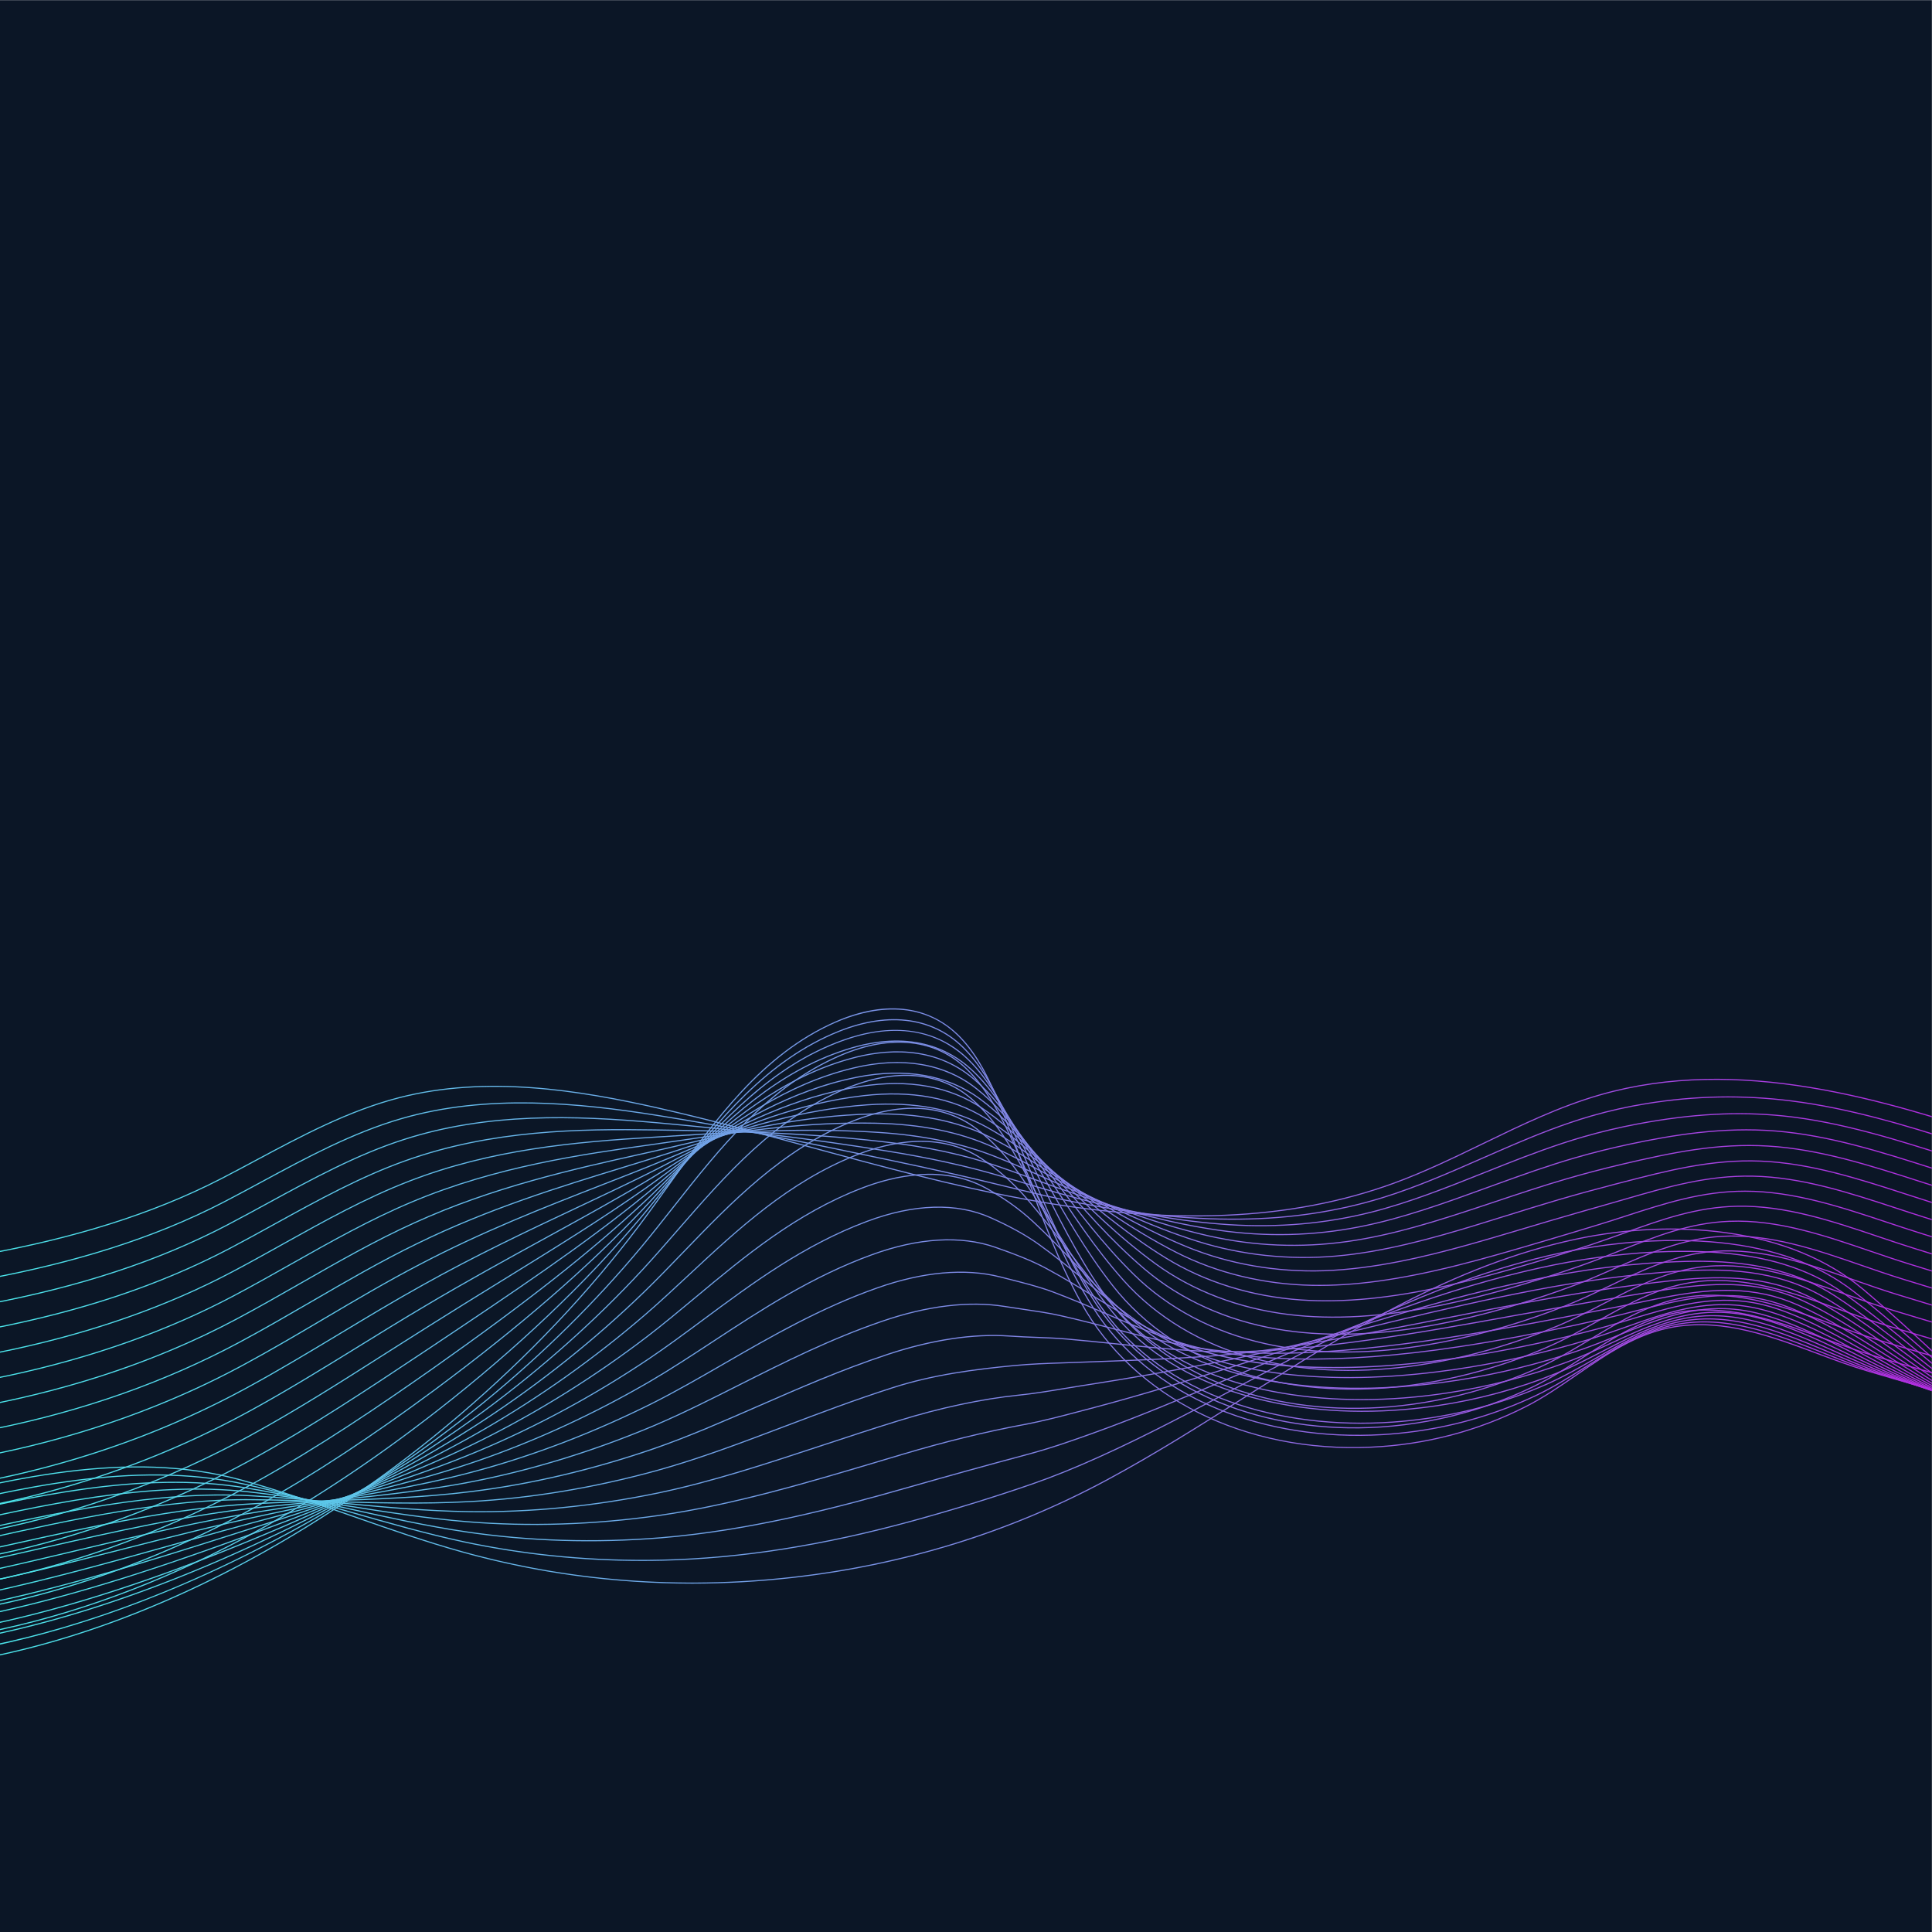 <?xml version="1.0" encoding="utf-8"?>
<!-- Generator: Adobe Illustrator 27.5.0, SVG Export Plug-In . SVG Version: 6.00 Build 0)  -->
<svg version="1.1" xmlns="http://www.w3.org/2000/svg" xmlns:xlink="http://www.w3.org/1999/xlink" x="0px" y="0px"
	 viewBox="0 0 800 800" style="enable-background:new 0 0 800 800;" xml:space="preserve">
<g id="Background">
	<rect x="-0.049" y="0.063" style="fill:#0B1626;" width="800" height="800"/>
</g>
<g id="Objects">
	<g>
		<defs>
			<rect id="SVGID_1_" x="-0.049" y="0.063" width="800" height="800"/>
		</defs>
		<clipPath id="SVGID_00000134950625071881692480000009624627698003962290_">
			<use xlink:href="#SVGID_1_"  style="overflow:visible;"/>
		</clipPath>
		<g style="clip-path:url(#SVGID_00000134950625071881692480000009624627698003962290_);">
			<g>
				
					<linearGradient id="SVGID_00000073684748424972021260000005062573998159519387_" gradientUnits="userSpaceOnUse" x1="-109.226" y1="489.523" x2="1001.123" y2="489.523">
					<stop  offset="0" style="stop-color:#3DFFED"/>
					<stop  offset="0.997" style="stop-color:#CB00DD"/>
				</linearGradient>
				<path style="fill:url(#SVGID_00000073684748424972021260000005062573998159519387_);" d="M-109.183,532.352l-0.043-0.461
					l3.528-0.338c67.918-6.495,138.149-13.213,197.407-43.805c4.792-2.475,9.643-5.071,14.335-7.582
					c18.76-10.041,38.159-20.424,59.024-25.817c36.412-9.41,74.772-3.133,107.493,4.249c21.364,4.82,42.858,10.675,63.645,16.337
					c28.469,7.754,57.907,15.772,87.398,21.236c60.666,11.24,110.898,9.118,153.564-6.487c12.62-4.616,24.951-10.597,36.875-16.38
					c15.562-7.549,31.654-15.354,48.545-20.194c57.035-16.342,117.59,1.592,169.873,19.684c3.743,1.295,7.495,2.603,11.254,3.915
					c51.025,17.788,103.789,36.19,157.358,30.344l0.051,0.46c-53.679,5.858-106.486-12.56-157.56-30.367
					c-3.759-1.311-7.51-2.618-11.255-3.914c-52.216-18.068-112.693-35.982-169.593-19.677
					c-16.853,4.829-32.927,12.625-48.471,20.165c-11.935,5.789-24.277,11.776-36.918,16.398
					c-42.748,15.635-93.056,17.763-153.808,6.509c-29.509-5.467-58.956-13.488-87.434-21.245
					c-20.783-5.661-42.272-11.514-63.625-16.332c-32.667-7.37-70.958-13.641-107.277-4.252
					c-20.811,5.379-40.185,15.749-58.921,25.777c-4.693,2.512-9.545,5.11-14.341,7.586
					c-59.337,30.634-129.613,37.355-197.575,43.855L-109.183,532.352z"/>
			</g>
			<g>
				
					<linearGradient id="SVGID_00000114762042754395376650000013685345103050053764_" gradientUnits="userSpaceOnUse" x1="-109.247" y1="498.023" x2="1001.04" y2="498.023">
					<stop  offset="0" style="stop-color:#3DFFED"/>
					<stop  offset="0.997" style="stop-color:#CB00DD"/>
				</linearGradient>
				<path style="fill:url(#SVGID_00000114762042754395376650000013685345103050053764_);" d="M-109.211,542.063l-0.036-0.461
					c69.367-5.288,142.106-13.055,202.029-44.177c5.247-2.724,10.553-5.592,15.685-8.364c18.4-9.942,37.427-20.222,57.661-26.078
					c35.655-10.355,73.564-6.504,105.944-1.372c30.874,4.894,60.531,11.001,96.093,18.478c17.322,3.616,32.94,7.148,47.745,10.801
					c2.156,0.532,4.307,1.05,6.453,1.565c7.166,1.723,13.039,3.057,18.484,4.2c26.703,5.607,50.484,8.197,72.682,7.934
					c20.599-0.202,40.386-3.186,58.811-8.865c14.066-4.334,27.933-10.43,41.343-16.325c4.407-1.938,8.964-3.942,13.476-5.86
					c8.602-3.657,20.007-8.295,31.94-11.731c7.246-2.086,14.826-3.781,22.53-5.037c20.251-3.296,39.922-3.666,60.14-1.13
					c24.175,3.028,48.115,10.319,68.655,16.915c5.898,1.893,12.189,3.982,19.797,6.576l6.571,2.244
					c14.634,5,29.766,10.171,44.827,14.693c62.214,18.688,96.475,18.345,119.373,15.957l0.049,0.461
					c-43.67,4.55-86.831-6.144-119.555-15.975c-15.069-4.523-30.205-9.696-44.843-14.699l-6.571-2.244
					c-7.604-2.591-13.893-4.68-19.788-6.572c-20.521-6.59-44.435-13.875-68.572-16.897c-20.169-2.531-39.799-2.162-60.008,1.128
					c-7.685,1.253-15.247,2.944-22.475,5.025c-11.91,3.429-23.297,8.06-31.888,11.713c-4.509,1.917-9.065,3.92-13.47,5.857
					c-13.422,5.901-27.301,12.003-41.394,16.345c-18.467,5.692-38.298,8.682-58.941,8.885c-22.241,0.273-46.045-2.329-72.783-7.943
					c-5.448-1.144-11.326-2.479-18.497-4.204c-2.145-0.516-4.299-1.033-6.455-1.565c-14.801-3.652-30.413-7.185-47.729-10.798
					c-35.556-7.475-65.208-13.581-96.071-18.473c-32.33-5.123-70.174-8.968-105.744,1.359c-20.187,5.842-39.191,16.11-57.569,26.04
					c-5.134,2.774-10.442,5.642-15.692,8.368C32.994,528.999-39.797,536.772-109.211,542.063z"/>
			</g>
			<g>
				
					<linearGradient id="SVGID_00000132798268938956090550000000556428214696957061_" gradientUnits="userSpaceOnUse" x1="-109.266" y1="506.351" x2="1000.957" y2="506.351">
					<stop  offset="0" style="stop-color:#3DFFED"/>
					<stop  offset="0.997" style="stop-color:#CB00DD"/>
				</linearGradient>
				<path style="fill:url(#SVGID_00000132798268938956090550000000556428214696957061_);" d="M-109.24,551.775l-0.026-0.462
					c28.789-1.637,66.639-4.426,104.093-11.528c38.524-7.305,70.915-17.995,99.026-32.68c5.769-3.011,11.597-6.192,17.233-9.267
					c17.972-9.806,36.556-19.945,56.102-26.217c34.693-11.194,70.677-9.976,104.394-6.991c34.851,3.086,65.067,6.788,95.094,11.652
					c18.054,2.876,33.788,6.339,48.1,10.589c0.984,0.292,1.966,0.581,2.946,0.869c1.136,0.334,2.27,0.668,3.398,1.003l2.568,0.766
					c5.051,1.508,10.274,3.066,15.373,4.503c26.336,7.417,48.607,11.509,70.09,12.88c20.117,1.285,39.749-0.439,58.359-5.122
					c15.832-3.98,31.596-10.269,46.84-16.35c2.945-1.174,5.895-2.351,8.853-3.515c10.069-3.963,20.964-8.086,32.406-11.395
					c7.279-2.106,14.912-3.914,22.687-5.372c22.303-4.169,41.458-5.205,60.271-3.265c23.781,2.447,48.008,10.185,69.384,17.012
					c5.843,1.867,12.02,3.898,20.03,6.587l2.349,0.789c16.229,5.451,33.011,11.088,49.742,15.826
					c32.771,9.285,76.118,19.372,120.84,14.914l0.045,0.461c-7.532,0.751-15.033,1.089-22.443,1.089
					c-36.658,0.002-71.275-8.286-98.568-16.02c-16.742-4.74-33.528-10.379-49.763-15.832l-2.349-0.789
					c-8.006-2.689-14.182-4.719-20.023-6.586c-21.353-6.82-45.557-14.551-69.289-16.992c-18.775-1.94-37.883-0.902-60.139,3.26
					c-7.76,1.455-15.379,3.26-22.643,5.362c-11.423,3.304-22.306,7.423-32.365,11.381c-2.958,1.164-5.907,2.341-8.851,3.515
					c-15.258,6.087-31.036,12.382-46.899,16.369c-18.657,4.695-38.341,6.422-58.499,5.137c-21.517-1.374-43.819-5.472-70.186-12.898
					c-5.103-1.436-10.328-2.996-15.38-4.504l-2.568-0.767c-1.128-0.335-2.261-0.669-3.397-1.003
					c-0.979-0.288-1.962-0.577-2.947-0.87c-14.293-4.243-30.008-7.702-48.042-10.574c-30.016-4.863-60.222-8.564-95.062-11.648
					c-33.668-2.982-69.596-4.197-104.211,6.971c-19.506,6.258-38.069,16.387-56.023,26.182c-5.638,3.076-11.468,6.258-17.239,9.271
					c-28.152,14.707-60.586,25.41-99.155,32.725C-42.567,547.346-80.436,550.138-109.24,551.775z"/>
			</g>
			<g>
				
					<linearGradient id="SVGID_00000008865341288004834440000013934610354103534271_" gradientUnits="userSpaceOnUse" x1="-109.288" y1="514.509" x2="1000.875" y2="514.509">
					<stop  offset="0" style="stop-color:#3DFFED"/>
					<stop  offset="0.997" style="stop-color:#CB00DD"/>
				</linearGradient>
				<path style="fill:url(#SVGID_00000008865341288004834440000013934610354103534271_);" d="M-109.27,561.487l-0.018-0.462
					c40.044-1.507,74.238-5.065,104.537-10.88c38.354-7.361,70.959-18.273,99.678-33.362c6.366-3.341,12.791-6.884,19.005-10.31
					c17.466-9.629,35.527-19.587,54.318-26.215c35.352-12.563,71.619-13.1,102.842-12.61c29.571,0.462,60.15,0.938,94.095,4.826
					c18.406,2.04,34.256,5.434,48.455,10.374l1.5,0.521c1.591,0.553,3.172,1.101,4.737,1.661c3.012,1.079,5.983,2.17,8.929,3.251
					c2.841,1.043,5.659,2.078,8.471,3.086c25.882,9.283,47.329,14.949,67.498,17.83c19.514,2.787,38.997,2.321,57.906-1.384
					c17.971-3.514,35.263-9.801,53.57-16.457l2.995-1.089c10.967-3.982,21.735-7.823,32.873-11.06
					c7.313-2.125,14.998-4.044,22.843-5.705c17.453-3.684,38.274-7.208,60.402-5.401c22.12,1.793,44.063,8.797,65.284,15.57
					c1.611,0.514,3.221,1.028,4.828,1.538c7.076,2.248,14.214,4.598,20.263,6.6c16.221,5.365,34.606,11.447,52.785,16.291
					c48.75,13.004,86.469,17.284,122.306,13.873l0.043,0.461c-35.891,3.413-73.663-0.868-122.468-13.887
					c-18.191-4.847-36.583-10.931-52.81-16.298c-6.049-2.002-13.186-4.351-20.259-6.598c-1.607-0.51-3.217-1.024-4.829-1.538
					c-21.196-6.765-43.113-13.761-65.181-15.55c-22.065-1.797-42.847,1.717-60.268,5.392c-7.834,1.659-15.508,3.576-22.81,5.698
					c-11.123,3.233-21.883,7.072-32.844,11.051l-2.994,1.088c-18.325,6.663-35.633,12.956-53.64,16.476
					c-18.962,3.716-38.495,4.182-58.06,1.387c-20.201-2.886-41.677-8.558-67.588-17.852c-2.813-1.008-5.633-2.043-8.474-3.086
					c-2.945-1.081-5.914-2.172-8.925-3.25c-1.564-0.559-3.143-1.107-4.733-1.659l-1.5-0.521
					c-14.166-4.929-29.983-8.314-48.355-10.352c-33.924-3.885-64.491-4.362-94.051-4.822c-31.176-0.487-67.399,0.046-102.681,12.583
					c-18.755,6.616-36.799,16.564-54.249,26.184c-6.216,3.427-12.643,6.97-19.013,10.315c-28.76,15.109-61.407,26.037-99.806,33.406
					C-34.985,556.418-69.202,559.979-109.27,561.487z"/>
			</g>
			<g>
				
					<linearGradient id="SVGID_00000063626990526282174960000017770113578057217409_" gradientUnits="userSpaceOnUse" x1="-109.308" y1="519.493" x2="1000.792" y2="519.493">
					<stop  offset="0" style="stop-color:#3DFFED"/>
					<stop  offset="0.997" style="stop-color:#CB00DD"/>
				</linearGradient>
				<path style="fill:url(#SVGID_00000063626990526282174960000017770113578057217409_);" d="M-109.299,571.198l-0.009-0.462
					c84.735-1.573,151.891-16.055,205.308-44.274c7.063-3.728,14.182-7.697,21.065-11.534c16.862-9.4,34.298-19.121,52.245-26.033
					c34.037-13.221,68.702-16.254,101.29-18.227c3.296-0.2,6.581-0.406,9.862-0.612c26.255-1.646,53.402-3.349,83.237-1.389
					c18.844,1.237,34.81,4.561,48.81,10.16l0.38,0.153c1.898,0.759,3.861,1.544,5.749,2.339c4.123,1.735,8.171,3.539,12.083,5.284
					c1.599,0.712,3.188,1.421,4.774,2.121c18.556,8.198,40.778,17.315,64.906,22.778c18.889,4.276,38.218,5.07,57.453,2.356
					c18.859-2.651,37.17-8.464,57.438-15.226l3.98-1.33c9.559-3.196,19.443-6.5,29.358-9.395c7.291-2.128,15.029-4.16,23-6.039
					c20.742-4.872,39.615-8.795,60.533-7.538c21.188,1.268,42.166,8.007,62.452,14.525c2.805,0.901,5.6,1.799,8.388,2.681
					c7.045,2.226,14.193,4.556,20.497,6.612c18.002,5.867,35.637,11.503,53.477,15.968c48.092,12.051,87.419,16.126,123.772,12.83
					l0.042,0.461c-36.398,3.302-75.78-0.778-123.925-12.842c-17.854-4.468-35.498-10.107-53.507-15.977
					c-6.305-2.055-13.45-4.384-20.494-6.61c-2.789-0.882-5.586-1.78-8.39-2.681c-20.26-6.509-41.209-13.24-62.338-14.504
					c-20.857-1.263-39.694,2.663-60.4,7.526c-7.962,1.878-15.693,3.907-22.976,6.034c-9.907,2.892-19.787,6.195-29.342,9.389
					l-3.98,1.33c-20.29,6.769-38.622,12.589-57.519,15.246c-19.29,2.72-38.674,1.924-57.621-2.363
					c-24.165-5.472-46.414-14.599-64.989-22.807c-1.587-0.7-3.177-1.409-4.775-2.122c-3.911-1.743-7.956-3.546-12.075-5.279
					c-1.885-0.793-3.846-1.577-5.742-2.336l-0.38-0.152c-13.954-5.582-29.874-8.895-48.669-10.129
					c-29.805-1.956-56.937-0.255-83.176,1.39c-3.281,0.205-6.568,0.412-9.863,0.612c-32.552,1.971-67.176,4.999-101.152,18.197
					c-17.917,6.901-35.339,16.613-52.188,26.006c-6.886,3.839-14.007,7.809-21.074,11.538
					C42.735,555.123-24.49,569.623-109.299,571.198z"/>
			</g>
			<g>
				
					<linearGradient id="SVGID_00000029737026636458741010000018025155718029881522_" gradientUnits="userSpaceOnUse" x1="-109.328" y1="522.856" x2="1000.709" y2="522.856">
					<stop  offset="0" style="stop-color:#3DFFED"/>
					<stop  offset="0.997" style="stop-color:#CB00DD"/>
				</linearGradient>
				<path style="fill:url(#SVGID_00000029737026636458741010000018025155718029881522_);" d="M-109.102,580.909
					c-0.079,0-0.147,0-0.227,0v-0.463c0.075,0,0.153,0,0.228,0c81.456,0,150.82-14.906,206.174-44.308
					c7.883-4.182,15.814-8.658,23.485-12.986c16.134-9.103,32.818-18.516,49.814-25.623c35.028-14.778,70.908-19.805,99.737-23.844
					c4.862-0.68,9.777-1.405,14.53-2.105c24.258-3.574,49.345-7.277,77.57-6.722c19.133,0.373,35.215,3.626,49.166,9.946
					c1.838,0.833,3.973,1.805,6.022,2.801c4.76,2.316,9.346,4.76,13.781,7.124l2.535,1.349
					c22.428,11.926,41.607,21.205,62.314,27.727c17.991,5.665,37.699,7.771,57,6.094c19.643-1.698,39.634-7.207,58.311-12.907
					c4.231-1.291,8.54-2.636,12.709-3.937c6.889-2.151,14.013-4.374,21.096-6.452c7.272-2.132,14.847-4.216,23.157-6.373l3.049-0.79
					c19.204-4.981,37.343-9.694,57.613-8.883c20.629,0.807,41.008,7.42,60.716,13.816c3.563,1.156,7.248,2.352,10.852,3.486
					c5.923,1.862,11.919,3.791,17.718,5.655l3.013,0.968c17.173,5.517,35.502,11.269,54.169,15.646
					c48.015,11.275,87.808,15.022,125.237,11.788l0.04,0.461c-37.475,3.237-77.319-0.51-125.382-11.799
					c-18.685-4.381-37.024-10.136-54.206-15.655l-3.013-0.969c-5.799-1.864-11.796-3.792-17.716-5.654
					c-3.606-1.134-7.292-2.33-10.856-3.486c-19.678-6.386-40.026-12.99-60.591-13.794c-20.197-0.793-38.308,3.894-57.479,8.868
					l-3.05,0.79c-8.305,2.155-15.875,4.239-23.143,6.37c-7.079,2.076-14.201,4.298-21.089,6.449
					c-4.169,1.301-8.479,2.646-12.711,3.938c-18.702,5.707-38.72,11.223-58.406,12.924c-19.359,1.684-39.131-0.429-57.179-6.114
					c-20.74-6.531-39.941-15.821-62.392-27.759l-2.535-1.35c-4.431-2.362-9.013-4.804-13.765-7.117
					c-2.044-0.994-4.175-1.964-6.011-2.796c-13.892-6.293-29.915-9.533-48.984-9.904c-28.199-0.546-53.254,3.146-77.494,6.717
					c-4.754,0.7-9.669,1.424-14.533,2.105c-28.803,4.036-64.649,9.057-99.621,23.812c-16.973,7.097-33.644,16.503-49.767,25.6
					c-7.673,4.329-15.607,8.807-23.495,12.991C41.872,565.983-27.575,580.909-109.102,580.909z"/>
			</g>
			<g>
				
					<linearGradient id="SVGID_00000097467599023560527600000011341834493272783262_" gradientUnits="userSpaceOnUse" x1="-109.357" y1="525.861" x2="1000.626" y2="525.861">
					<stop  offset="0" style="stop-color:#3DFFED"/>
					<stop  offset="0.997" style="stop-color:#CB00DD"/>
				</linearGradient>
				<path style="fill:url(#SVGID_00000097467599023560527600000011341834493272783262_);" d="M-99.077,590.719
					c-3.518,0-6.944-0.034-10.28-0.099l0.009-0.463c54.816,1.047,135.311-5.795,207.495-44.341
					c8.859-4.724,17.754-9.81,26.357-14.729c15.252-8.72,31.023-17.737,46.932-24.921c32.528-14.825,65.577-22.191,94.737-28.69
					l3.447-0.769c5.483-1.224,11.018-2.533,16.37-3.799c23.158-5.478,47.106-11.142,74.733-11.857
					c19.146-0.495,35.811,2.779,49.52,9.732c1.769,0.896,3.854,1.966,5.914,3.109c5.159,2.865,10.031,5.931,14.742,8.895
					l1.031,0.649c20.486,12.894,39.121,24.253,59.723,32.677c17.353,7.095,36.898,10.494,56.548,9.832
					c21.195-0.703,42.762-6.028,59.182-10.589c7.876-2.186,15.9-4.581,23.659-6.898c3.53-1.054,7.066-2.11,10.613-3.155
					c8.266-2.434,16.424-4.757,23.314-6.707c2.703-0.762,5.382-1.539,8.048-2.312c17.498-5.072,34.039-9.854,52.747-9.496
					c20.288,0.383,40.28,6.949,59.615,13.298c4.165,1.368,8.471,2.782,12.681,4.1c4.747,1.485,9.488,2.991,14.22,4.495
					c2.251,0.715,4.499,1.43,6.745,2.141c20.309,6.432,37.411,11.499,54.863,15.323c47.193,10.359,88.635,13.871,126.702,10.747
					l0.038,0.461c-38.112,3.132-79.6-0.388-126.839-10.756c-17.469-3.827-34.582-8.898-54.903-15.333
					c-2.247-0.711-4.495-1.425-6.746-2.141c-4.731-1.503-9.471-3.01-14.217-4.494c-4.214-1.318-8.522-2.733-12.689-4.102
					c-19.302-6.338-39.261-12.893-59.48-13.275c-18.679-0.372-35.145,4.416-52.609,9.478c-2.666,0.773-5.347,1.55-8.051,2.312
					c-6.889,1.951-15.045,4.273-23.31,6.707c-3.545,1.043-7.081,2.1-10.611,3.153c-7.761,2.318-15.786,4.714-23.666,6.902
					c-16.446,4.567-38.047,9.901-59.291,10.605c-19.714,0.661-39.325-2.747-56.739-9.866c-20.637-8.438-39.289-19.807-59.794-32.713
					l-1.032-0.648c-4.706-2.962-9.572-6.024-14.719-8.883c-2.054-1.139-4.135-2.207-5.9-3.102
					c-13.641-6.918-30.25-10.175-49.298-9.681c-27.58,0.714-51.503,6.372-74.639,11.844c-5.354,1.266-10.891,2.576-16.376,3.801
					l-3.448,0.769c-29.137,6.493-62.162,13.854-94.646,28.659c-15.889,7.175-31.651,16.187-46.893,24.901
					c-8.605,4.92-17.504,10.008-26.368,14.736C30.486,582.47-44.725,590.719-99.077,590.719z"/>
			</g>
			<g>
				
					<linearGradient id="SVGID_00000102505164620697620930000005840431676598256040_" gradientUnits="userSpaceOnUse" x1="-109.387" y1="528.805" x2="1000.544" y2="528.805">
					<stop  offset="0" style="stop-color:#3DFFED"/>
					<stop  offset="0.997" style="stop-color:#CB00DD"/>
				</linearGradient>
				<path style="fill:url(#SVGID_00000102505164620697620930000005840431676598256040_);" d="M-91.438,600.67
					c-5.965,0-11.949-0.113-17.949-0.339l0.018-0.463c36.333,1.371,72.099-1.418,106.305-8.287
					c37.162-7.463,71.576-19.604,102.285-36.087c10.042-5.383,20.1-11.22,29.828-16.864c14.164-8.219,28.81-16.718,43.447-23.826
					c29.607-14.51,59.53-23.684,85.93-31.779c3.614-1.107,7.182-2.202,10.701-3.294c5.708-1.771,11.465-3.67,17.032-5.506
					c22.429-7.398,45.623-15.046,73.075-16.978c19.432-1.367,36.211,1.834,49.874,9.517c2.319,1.303,4.165,2.39,5.807,3.419
					c5.395,3.384,10.381,7.05,15.203,10.594l2.164,1.593c18.261,13.442,35.508,26.139,54.994,36.052
					c16.716,8.504,36.114,13.195,56.096,13.57c17.198,0.327,36.27-2.297,60.056-8.27c11.436-2.87,22.957-6.235,34.737-9.719
					c6.951-2.056,15.175-4.499,23.472-7.042c3.847-1.174,7.687-2.42,11.403-3.626c16.355-5.305,31.802-10.316,49.522-10.318
					c0.024,0,0.052,0,0.077,0c20.054,0,39.765,6.557,58.832,12.898c4.637,1.543,9.432,3.138,14.117,4.597
					c3.822,1.189,7.641,2.39,11.458,3.59c3.25,1.023,6.497,2.044,9.741,3.057c17.587,5.491,36.49,11.108,55.556,15
					c46.928,9.598,88.849,12.769,128.168,9.704l0.036,0.461c-39.363,3.074-81.327-0.106-128.296-9.712
					c-19.086-3.897-38.003-9.518-55.601-15.013c-3.244-1.013-6.492-2.034-9.741-3.056c-3.817-1.2-7.636-2.402-11.457-3.591
					c-4.689-1.46-9.486-3.056-14.125-4.598c-19.031-6.33-38.71-12.875-58.687-12.875c-0.025,0-0.05,0-0.076,0
					c-17.647,0.002-33.06,5.002-49.379,10.295c-3.717,1.206-7.56,2.452-11.41,3.628c-8.298,2.543-16.524,4.987-23.475,7.042
					c-11.785,3.486-23.312,6.852-34.757,9.724c-23.827,5.984-42.962,8.608-60.177,8.284c-20.051-0.375-39.518-5.084-56.296-13.62
					c-19.52-9.93-36.782-22.638-55.058-36.092l-2.138-1.573c-4.842-3.559-9.821-7.219-15.201-10.594
					c-1.636-1.025-3.475-2.108-5.787-3.408c-13.583-7.637-30.272-10.819-49.615-9.459c-27.395,1.928-50.56,9.568-72.962,16.957
					c-5.569,1.837-11.328,3.737-17.041,5.509c-3.519,1.093-7.089,2.187-10.702,3.295c-26.384,8.09-56.288,17.257-85.862,31.752
					c-14.623,7.1-29.262,15.595-43.418,23.81c-9.731,5.646-19.793,11.486-29.841,16.873C68.69,572.407,34.233,584.564-2.974,592.035
					C-31.566,597.777-61.248,600.67-91.438,600.67z"/>
			</g>
			<g>
				
					<linearGradient id="SVGID_00000046304772550178683550000011643749585223981716_" gradientUnits="userSpaceOnUse" x1="-109.415" y1="531.719" x2="1000.462" y2="531.719">
					<stop  offset="0" style="stop-color:#3DFFED"/>
					<stop  offset="0.997" style="stop-color:#CB00DD"/>
				</linearGradient>
				<path style="fill:url(#SVGID_00000046304772550178683550000011643749585223981716_);" d="M-85.853,610.703
					c-7.845,0-15.703-0.219-23.562-0.66l0.025-0.462c74.398,4.186,148.855-11.592,209.684-44.406
					c11.507-6.201,22.997-12.982,34.107-19.54c12.801-7.555,26.039-15.369,39.157-22.193c26.205-13.754,51.497-23.616,75.956-33.155
					c6.642-2.59,12.917-5.037,19.123-7.529c5.734-2.302,11.511-4.771,17.098-7.158c21.882-9.35,44.509-19.019,72.012-22.157
					c19.712-2.251,36.61,0.88,50.227,9.301c2.215,1.37,4.026,2.555,5.699,3.729c5.115,3.595,9.677,7.418,14.688,11.684
					c2.211,1.884,4.402,3.762,6.58,5.629c15.821,13.56,30.765,26.369,47.96,36.947c16.081,9.891,35.323,15.875,55.645,17.305
					c17.668,1.255,37.6-0.693,60.928-5.953c10.32-2.325,21.177-5.219,35.203-9.383c8.515-2.529,16.244-4.941,23.629-7.375
					c4.675-1.535,9.315-3.212,13.802-4.833c15.538-5.614,30.214-10.916,47.255-11.246c19.959-0.417,39.543,6.199,58.479,12.58
					c5.017,1.692,10.207,3.441,15.274,5.011c2.983,0.924,5.967,1.854,8.95,2.784c4.162,1.297,8.323,2.594,12.482,3.875
					c17.641,5.43,36.665,10.966,56.25,14.677c46.535,8.839,88.94,11.671,129.633,8.663l0.034,0.461
					c-40.737,3.014-83.18,0.177-129.754-8.669c-19.606-3.715-38.644-9.255-56.298-14.689c-4.159-1.281-8.322-2.579-12.484-3.876
					c-2.983-0.93-5.967-1.86-8.95-2.784c-5.073-1.573-10.264-3.322-15.285-5.015c-18.897-6.369-38.434-12.942-58.321-12.556
					c-16.966,0.329-31.606,5.619-47.107,11.219c-4.49,1.622-9.133,3.299-13.814,4.837c-7.39,2.436-15.122,4.849-23.642,7.379
					c-14.036,4.168-24.902,7.064-35.234,9.392c-23.372,5.269-43.346,7.221-61.062,5.962c-20.396-1.434-39.71-7.442-55.855-17.372
					c-17.226-10.597-32.182-23.417-48.018-36.99c-2.178-1.867-4.368-3.744-6.579-5.628c-5.001-4.258-9.555-8.075-14.653-11.657
					c-1.666-1.17-3.469-2.35-5.677-3.715c-13.525-8.366-30.324-11.47-49.93-9.236c-27.436,3.131-50.032,12.785-71.883,22.122
					c-5.589,2.389-11.369,4.858-17.108,7.164c-6.207,2.493-12.483,4.94-19.126,7.53c-24.447,9.534-49.726,19.393-75.91,33.135
					c-13.108,6.819-26.339,14.628-39.136,22.181c-11.114,6.56-22.607,13.344-34.124,19.548
					C46.038,594.967-19.361,610.703-85.853,610.703z"/>
			</g>
			<g>
				
					<linearGradient id="SVGID_00000096747317490900985460000016843716402664485818_" gradientUnits="userSpaceOnUse" x1="-109.444" y1="534.624" x2="1000.379" y2="534.624">
					<stop  offset="0" style="stop-color:#3DFFED"/>
					<stop  offset="0.997" style="stop-color:#CB00DD"/>
				</linearGradient>
				<path style="fill:url(#SVGID_00000096747317490900985460000016843716402664485818_);" d="M-81.025,620.806
					c-9.488,0-18.962-0.349-28.419-1.053l0.034-0.461c73.031,5.435,147.885-10.345,210.776-44.441
					c13.371-7.24,26.664-15.245,39.519-22.985c11.055-6.658,22.486-13.541,33.734-19.788c22.128-12.392,43.528-22.481,64.223-32.238
					c10.263-4.839,19.956-9.409,29.302-14.057c5.643-2.807,11.326-5.814,16.82-8.723c21.438-11.345,43.605-23.076,71.292-27.424
					c19.993-3.14,37.011-0.084,50.579,9.087c2.104,1.421,3.933,2.742,5.592,4.039c5.13,4.014,9.618,8.324,14.144,12.755
					c3.201,3.136,6.387,6.306,9.469,9.371c13.917,13.844,27.062,26.92,42.48,38.155c15.454,11.261,34.54,18.537,55.195,21.042
					c18.285,2.227,38.5,1.038,61.801-3.636c10.917-2.188,22.585-5.148,35.67-9.049c8.264-2.465,16.266-5.058,23.786-7.708
					c5.301-1.864,10.53-3.954,15.586-5.976c14.929-5.969,29.029-11.607,45.6-12.24c19.934-0.782,39.392,5.88,58.23,12.315
					c5.34,1.824,10.861,3.71,16.251,5.372c2.138,0.66,4.278,1.321,6.418,1.984c4.997,1.545,10.164,3.145,15.248,4.688
					c16.869,5.12,36.825,10.829,56.942,14.354c45.359,7.968,89.468,10.532,131.098,7.621l0.032,0.461
					c-41.669,2.917-85.814,0.349-131.21-7.626c-20.141-3.53-40.115-9.243-56.997-14.367c-5.085-1.544-10.253-3.142-15.25-4.689
					c-2.14-0.662-4.279-1.324-6.417-1.984c-5.397-1.665-10.921-3.552-16.264-5.376c-18.799-6.421-38.228-13.066-58.063-12.29
					c-16.492,0.63-30.557,6.253-45.447,12.207c-5.061,2.023-10.293,4.116-15.604,5.983c-7.527,2.653-15.537,5.248-23.808,7.715
					c-13.099,3.905-24.78,6.869-35.711,9.059c-23.349,4.685-43.611,5.876-61.947,3.641c-20.734-2.514-39.894-9.82-55.412-21.127
					c-15.445-11.255-28.603-24.344-42.533-38.201c-3.081-3.065-6.267-6.234-9.466-9.368c-4.516-4.421-8.994-8.722-14.106-12.72
					c-1.65-1.291-3.471-2.606-5.565-4.021c-13.467-9.103-30.374-12.135-50.248-9.013c-27.611,4.337-49.744,16.049-71.148,27.376
					c-5.498,2.91-11.182,5.917-16.831,8.727c-9.35,4.651-19.046,9.222-29.311,14.062c-20.688,9.753-42.08,19.84-64.195,32.223
					c-11.242,6.243-22.67,13.125-33.721,19.78c-12.859,7.744-26.155,15.75-39.537,22.996
					C46.763,604.981-17.154,620.806-81.025,620.806z"/>
			</g>
			<g>
				
					<linearGradient id="SVGID_00000155119565183040940980000001195081568582329505_" gradientUnits="userSpaceOnUse" x1="-109.474" y1="537.544" x2="1000.297" y2="537.544">
					<stop  offset="0" style="stop-color:#3DFFED"/>
					<stop  offset="0.997" style="stop-color:#CB00DD"/>
				</linearGradient>
				<path style="fill:url(#SVGID_00000155119565183040940980000001195081568582329505_);" d="M-77.037,630.953
					c-10.86,0-21.685-0.492-32.436-1.489l0.043-0.461c71.779,6.648,147.021-9.146,211.87-44.474
					c15.824-8.612,31.459-18.26,46.58-27.59c8.752-5.402,17.803-10.986,26.662-16.223c17.034-10.146,33.632-19.251,49.684-28.056
					c14.968-8.21,29.105-15.965,42.291-23.851c5.487-3.282,11.009-6.792,16.349-10.188c21.047-13.383,42.81-27.22,70.766-32.79
					c19.993-3.984,37.605-0.917,50.93,8.872c2.03,1.491,3.823,2.914,5.483,4.349c5.112,4.427,9.522,9.258,13.6,13.828
					c3.815,4.275,7.579,8.607,11.218,12.796c12.402,14.275,24.116,27.757,38.139,39.68c14.837,12.614,33.768,21.181,54.746,24.777
					c18.557,3.189,39.642,2.748,62.675-1.319c11.499-2.028,23.32-4.878,36.136-8.715c8.239-2.466,16.295-5.172,23.943-8.042
					c5.795-2.169,11.477-4.665,16.972-7.08c14.456-6.352,28.11-12.351,44.346-13.27c19.909-1.137,39.336,5.588,58.126,12.092
					c5.613,1.944,11.416,3.953,17.081,5.691l4.423,1.359c5.726,1.76,11.646,3.58,17.477,5.326
					c16.948,5.073,37.048,10.709,57.636,14.032c44.665,7.225,89.266,9.438,132.563,6.576l0.031,0.462
					c-43.332,2.866-87.969,0.649-132.667-6.581c-20.614-3.328-40.733-8.968-57.694-14.046c-5.833-1.746-11.755-3.566-17.48-5.326
					l-4.423-1.359c-5.673-1.741-11.481-3.752-17.097-5.697c-18.748-6.491-38.136-13.215-57.949-12.066
					c-16.154,0.914-29.771,6.897-44.187,13.232c-5.501,2.417-11.188,4.916-16.995,7.09c-7.659,2.874-15.724,5.583-23.974,8.052
					c-12.833,3.842-24.67,6.697-36.188,8.727c-23.087,4.075-44.228,4.519-62.832,1.319c-21.06-3.609-40.067-12.213-54.968-24.88
					c-14.049-11.945-25.774-25.441-38.187-39.728c-3.639-4.188-7.401-8.518-11.215-12.793c-4.068-4.558-8.466-9.377-13.558-13.784
					c-1.649-1.428-3.434-2.842-5.455-4.327c-13.217-9.707-30.703-12.747-50.565-8.79c-27.871,5.553-49.596,19.367-70.608,32.727
					c-5.343,3.397-10.867,6.909-16.361,10.195c-13.193,7.891-27.334,15.647-42.305,23.859c-16.048,8.803-32.642,17.905-49.67,28.048
					c-8.856,5.235-17.905,10.819-26.656,16.219c-15.126,9.334-30.766,18.985-46.602,27.603
					C47.446,615.016-15.302,630.953-77.037,630.953z"/>
			</g>
			<g>
				
					<linearGradient id="SVGID_00000087381728519608343360000008344941972779609515_" gradientUnits="userSpaceOnUse" x1="-109.502" y1="540.439" x2="1000.213" y2="540.439">
					<stop  offset="0" style="stop-color:#3DFFED"/>
					<stop  offset="0.997" style="stop-color:#CB00DD"/>
				</linearGradient>
				<path style="fill:url(#SVGID_00000087381728519608343360000008344941972779609515_);" d="M-73.687,641.13
					c-12.037,0-23.993-0.647-35.814-1.956l0.05-0.459c70.619,7.81,146.252-7.992,212.964-44.508
					c19.188-10.491,37.978-22.457,56.149-34.03c5.611-3.573,11.413-7.267,17.082-10.825c10.291-6.501,20.469-12.779,30.313-18.851
					c21.561-13.3,41.927-25.863,60.112-38.664c5.287-3.723,10.607-7.699,15.751-11.544c20.69-15.466,42.084-31.459,70.365-38.267
					c20.275-4.879,38.009-1.888,51.28,8.657c1.966,1.562,3.725,3.085,5.376,4.66c5.052,4.819,9.387,10.217,13.055,14.897
					c4.162,5.315,8.229,10.718,12.161,15.943c11.158,14.826,21.697,28.83,34.603,41.483c14.23,13.951,33.006,23.811,54.299,28.514
					c19.012,4.208,40.392,4.544,63.548,0.998c11.786-1.805,24.101-4.624,36.603-8.38c8.276-2.487,16.385-5.305,24.101-8.376
					c6.192-2.457,12.227-5.353,18.063-8.153c14.083-6.757,27.384-13.14,43.386-14.333c19.941-1.505,39.35,5.311,58.123,11.898
					c5.854,2.053,11.906,4.177,17.814,5.981l2.087,0.638c6.564,2.006,13.352,4.08,20.047,6.057
					c17.053,5.036,37.319,10.604,58.328,13.71c43.76,6.484,88.855,8.349,134.028,5.534l0.029,0.461
					c-45.202,2.815-90.331,0.952-134.124-5.539c-21.037-3.111-41.323-8.683-58.392-13.724c-6.697-1.977-13.484-4.052-20.049-6.058
					l-2.088-0.638c-5.916-1.807-11.973-3.933-17.831-5.988c-18.728-6.57-38.091-13.362-57.936-11.873
					c-15.914,1.188-29.178,7.551-43.22,14.288c-5.843,2.804-11.885,5.703-18.092,8.166c-7.728,3.076-15.85,5.898-24.138,8.388
					c-12.523,3.763-24.859,6.587-36.666,8.395c-23.213,3.555-44.651,3.217-63.718-1.004c-21.377-4.721-40.231-14.622-54.522-28.634
					c-12.931-12.679-23.481-26.696-34.649-41.537c-3.932-5.223-7.996-10.624-12.156-15.935c-3.657-4.668-7.98-10.05-13.01-14.848
					c-1.64-1.563-3.389-3.079-5.344-4.633c-9.173-7.287-25.446-14.691-50.884-8.568c-28.188,6.785-49.544,22.749-70.196,38.187
					c-5.146,3.847-10.468,7.825-15.762,11.552c-18.196,12.81-38.568,25.377-60.134,38.68c-9.843,6.071-20.02,12.35-30.309,18.849
					c-5.669,3.558-11.47,7.252-17.079,10.824c-18.179,11.576-36.976,23.547-56.176,34.046
					C48.107,625.063-13.724,641.13-73.687,641.13z"/>
			</g>
			<g>
				
					<linearGradient id="SVGID_00000011734803177191128560000017417024805581532807_" gradientUnits="userSpaceOnUse" x1="-109.532" y1="543.322" x2="1000.131" y2="543.322">
					<stop  offset="0" style="stop-color:#3DFFED"/>
					<stop  offset="0.997" style="stop-color:#CB00DD"/>
				</linearGradient>
				<path style="fill:url(#SVGID_00000011734803177191128560000017417024805581532807_);" d="M-70.833,651.328
					c-13.061,0-25.984-0.808-38.699-2.442l0.06-0.459c69.551,8.939,145.572-6.879,214.059-44.541
					c24.111-13.247,47.396-28.728,69.913-43.698l4.828-3.214c31.883-21.305,61.999-41.428,87.354-62.108
					c5.086-4.148,10.198-8.574,15.144-12.854c20.327-17.593,41.344-35.786,69.973-43.789c14.312-4.056,34.887-5.884,51.628,8.439
					c1.882,1.611,3.655,3.283,5.268,4.971c4.478,4.688,8.24,9.774,12.511,15.968c4.317,6.266,8.493,12.661,12.531,18.844
					c10.107,15.479,19.652,30.099,31.641,43.534c13.634,15.276,32.255,26.427,53.851,32.25c19.422,5.244,41.097,6.361,64.422,3.313
					c12.152-1.585,24.623-4.292,37.069-8.045c8.311-2.507,16.472-5.437,24.259-8.709c6.518-2.733,12.835-6.023,18.944-9.205
					c13.174-6.861,26.797-13.955,42.635-15.417c19.994-1.849,39.414,5.049,58.195,11.725c6.07,2.157,12.345,4.388,18.469,6.25
					l0.381,0.116c7.196,2.189,14.637,4.451,21.988,6.592c16.166,4.71,37.485,10.488,59.022,13.388
					c42.608,5.749,88.194,7.26,135.493,4.492l0.027,0.462c-47.331,2.769-92.946,1.256-135.581-4.495
					c-21.568-2.905-42.908-8.688-59.09-13.402c-7.353-2.142-14.795-4.405-21.992-6.594l-0.38-0.116
					c-6.134-1.865-12.415-4.098-18.489-6.257c-18.734-6.658-38.108-13.542-57.997-11.7c-15.749,1.452-28.726,8.211-42.465,15.366
					c-6.117,3.186-12.442,6.481-18.978,9.221c-7.801,3.279-15.978,6.214-24.304,8.725c-12.469,3.761-24.967,6.473-37.143,8.061
					c-23.389,3.051-45.122,1.934-64.603-3.326c-21.682-5.846-40.382-17.045-54.075-32.388
					c-12.012-13.459-21.567-28.094-31.683-43.588c-4.036-6.182-8.21-12.574-12.524-18.835c-4.258-6.176-8.006-11.245-12.464-15.911
					c-1.603-1.677-3.364-3.338-5.233-4.94c-16.587-14.191-37.001-12.371-51.203-8.346c-28.53,7.977-49.508,26.134-69.796,43.694
					c-4.947,4.282-10.063,8.711-15.154,12.862c-25.373,20.694-55.497,40.823-87.39,62.134l-4.829,3.216
					c-22.526,14.976-45.818,30.461-69.947,43.717C48.756,635.116-12.35,651.328-70.833,651.328z"/>
			</g>
			<g>
				
					<linearGradient id="SVGID_00000060026543491361367420000014589680708703119240_" gradientUnits="userSpaceOnUse" x1="-109.56" y1="546.196" x2="1000.049" y2="546.196">
					<stop  offset="0" style="stop-color:#3DFFED"/>
					<stop  offset="0.997" style="stop-color:#CB00DD"/>
				</linearGradient>
				<path style="fill:url(#SVGID_00000060026543491361367420000014589680708703119240_);" d="M-68.368,661.539
					c-13.962,0-27.728-0.974-41.191-2.944l0.067-0.457c68.556,10.026,144.965-5.802,215.152-44.574
					c26.241-14.485,51.733-31.856,73.21-46.937c38.717-27.303,65.65-48.502,87.327-68.732c4.835-4.513,9.698-9.32,14.4-13.968
					c20.001-19.772,40.684-40.218,69.717-49.509c26.3-8.496,42.783-0.218,51.977,8.224c1.824,1.674,3.559,3.451,5.159,5.282
					c4.657,5.33,8.503,11.338,11.965,17.038c4.333,7.136,8.476,14.446,12.482,21.516c9.192,16.222,17.875,31.545,29.096,45.813
					c13.048,16.59,31.516,29.034,53.406,35.986c19.51,6.204,42.091,8.153,65.294,5.63c12.477-1.354,25.106-3.948,37.538-7.711
					c8.359-2.531,16.574-5.574,24.416-9.042c6.792-3,13.337-6.68,19.666-10.239c12.936-7.275,26.313-14.796,42.043-16.519
					c20.078-2.201,39.524,4.799,58.336,11.572c6.263,2.255,12.738,4.587,19.056,6.499c8.025,2.429,15.265,4.611,22.602,6.72
					c16.283,4.68,37.786,10.394,59.715,13.064c41.71,5.087,86.512,6.219,136.958,3.45l0.025,0.462
					c-50.479,2.766-95.302,1.637-137.039-3.453c-21.961-2.674-43.488-8.395-59.787-13.079c-7.339-2.11-14.58-4.293-22.607-6.722
					c-6.329-1.916-12.811-4.25-19.078-6.506c-18.761-6.755-38.163-13.743-58.129-11.547c-15.636,1.711-28.971,9.21-41.867,16.461
					c-6.339,3.564-12.894,7.25-19.706,10.259c-7.859,3.477-16.092,6.525-24.47,9.062c-12.459,3.771-25.117,6.371-37.621,7.728
					c-23.269,2.53-45.914,0.575-65.486-5.649c-21.979-6.98-40.523-19.477-53.628-36.141c-11.243-14.295-20.339-30.346-29.135-45.869
					c-4.005-7.067-8.146-14.374-12.476-21.504c-3.451-5.682-7.284-11.67-11.918-16.975c-1.589-1.817-3.312-3.582-5.123-5.244
					c-9.104-8.359-25.433-16.555-51.523-8.125c-28.928,9.257-49.57,29.663-69.533,49.397c-4.704,4.651-9.569,9.46-14.409,13.977
					c-21.693,20.246-48.642,41.457-87.377,68.773c-21.487,15.089-46.992,32.467-73.252,46.963
					C49.39,645.177-11.135,661.539-68.368,661.539z"/>
			</g>
			<g>
				
					<linearGradient id="SVGID_00000163764141085625285590000005203276874207379334_" gradientUnits="userSpaceOnUse" x1="-109.588" y1="549.104" x2="999.966" y2="549.104">
					<stop  offset="0" style="stop-color:#3DFFED"/>
					<stop  offset="0.997" style="stop-color:#CB00DD"/>
				</linearGradient>
				<path style="fill:url(#SVGID_00000163764141085625285590000005203276874207379334_);" d="M-66.216,671.76
					c-14.773,0-29.266-1.142-43.372-3.453l0.074-0.457c67.633,11.084,144.43-4.759,216.246-44.607
					c22.537-12.499,46.481-28.192,73.199-47.978c35.011-26.002,63.071-50.32,85.781-74.341c4.574-4.839,9.176-9.984,13.626-14.959
					c19.679-22,40.027-44.749,69.487-55.35c9.741-3.525,18.982-4.822,27.461-3.859c9.592,1.092,17.958,5.084,24.865,11.867
					c1.773,1.741,3.472,3.622,5.05,5.592c4.566,5.7,8.186,12.072,11.42,18.108c4.254,7.946,8.266,16.12,12.146,24.025
					c7.994,16.287,16.26,33.129,26.839,48.255c12.415,17.874,30.729,31.611,52.961,39.724c19.841,7.246,42.723,9.994,66.17,7.947
					c12.773-1.115,25.559-3.598,38.004-7.378c8.412-2.555,16.68-5.709,24.575-9.376c7.026-3.259,13.76-7.327,20.272-11.261
					c12.737-7.696,25.908-15.652,41.57-17.631c20.158-2.555,39.666,4.557,58.525,11.433c6.439,2.348,13.098,4.776,19.593,6.734
					c7.341,2.211,15.151,4.552,22.836,6.732c16.405,4.653,38.097,10.306,60.409,12.741c40.362,4.413,84.346,5.178,138.422,2.408
					l0.023,0.462c-54.1,2.77-98.108,2.006-138.496-2.411c-22.345-2.439-44.062-8.098-60.485-12.757
					c-7.687-2.18-15.5-4.522-22.843-6.734c-6.508-1.961-13.172-4.392-19.618-6.742c-18.806-6.857-38.249-13.947-58.309-11.409
					c-15.565,1.966-28.693,9.898-41.388,17.568c-6.522,3.941-13.267,8.015-20.316,11.284c-7.914,3.675-16.203,6.838-24.636,9.399
					c-12.475,3.79-25.293,6.278-38.098,7.397c-23.512,2.054-46.465-0.704-66.369-7.973c-22.322-8.145-40.712-21.941-53.181-39.893
					c-10.599-15.155-18.873-32.013-26.875-48.315c-3.878-7.902-7.888-16.071-12.139-24.01c-3.222-6.017-6.83-12.367-11.373-18.038
					c-1.566-1.955-3.252-3.823-5.012-5.55c-9.053-8.891-25.399-17.478-51.846-7.904c-29.35,10.562-49.659,33.266-69.299,55.223
					c-4.452,4.978-9.057,10.125-13.635,14.969c-22.729,24.042-50.808,48.377-85.842,74.395
					c-26.735,19.797-50.696,35.502-73.25,48.011C50.026,655.236-10.049,671.76-66.216,671.76z"/>
			</g>
			<g>
				
					<linearGradient id="SVGID_00000166655091207243330740000013629412695199842955_" gradientUnits="userSpaceOnUse" x1="-109.617" y1="552.032" x2="999.884" y2="552.032">
					<stop  offset="0" style="stop-color:#3DFFED"/>
					<stop  offset="0.997" style="stop-color:#CB00DD"/>
				</linearGradient>
				<path style="fill:url(#SVGID_00000166655091207243330740000013629412695199842955_);" d="M-63.788,682.06
					c-15.658,0-30.96-1.347-45.83-4.043l0.083-0.455c34.593,6.272,71.55,5.229,109.842-3.104
					c35.889-7.81,72.056-21.785,107.499-41.537c23.969-13.354,48.594-29.847,73.189-49.018
					c32.858-25.652,61.199-52.551,84.236-79.951c4.31-5.126,8.649-10.568,12.844-15.83c19.352-24.275,39.363-49.376,69.266-61.31
					c21.136-8.457,39.844-5.691,52.674,7.792c1.701,1.775,3.364,3.76,4.941,5.901c4.462,6.062,7.863,12.8,10.873,19.18
					c4.101,8.692,7.914,17.663,11.603,26.339c7.279,17.124,14.807,34.83,24.79,50.892c11.879,19.18,30.038,34.209,52.514,43.462
					c20.145,8.294,43.326,11.842,67.046,10.262c13.048-0.87,25.992-3.24,38.47-7.044c8.473-2.583,16.795-5.85,24.734-9.709
					c7.228-3.511,14.116-7.964,20.777-12.27c12.569-8.125,25.565-16.525,41.194-18.758c20.267-2.903,39.838,4.321,58.757,11.307
					c6.603,2.437,13.429,4.958,20.089,6.956c8.574,2.571,15.78,4.703,23.069,6.743c16.537,4.629,38.426,10.224,61.103,12.421
					c48.969,4.747,98.194,3.355,139.887,1.364l0.022,0.462c-41.708,1.99-90.954,3.383-139.954-1.366
					c-22.712-2.2-44.627-7.801-61.182-12.435c-7.293-2.041-14.5-4.173-23.077-6.746c-6.673-2.002-13.507-4.525-20.116-6.965
					c-18.865-6.964-38.372-14.164-58.532-11.283c-15.528,2.218-28.481,10.591-41.008,18.689
					c-6.673,4.314-13.573,8.774-20.826,12.297c-7.961,3.87-16.305,7.146-24.801,9.736c-12.513,3.815-25.491,6.191-38.575,7.063
					c-23.781,1.584-47.044-1.974-67.253-10.294c-22.567-9.29-40.801-24.383-52.732-43.647
					c-10.001-16.091-17.536-33.815-24.822-50.955c-3.686-8.671-7.498-17.638-11.596-26.322c-3-6.358-6.388-13.073-10.826-19.102
					c-1.565-2.125-3.215-4.095-4.903-5.857c-12.691-13.336-31.221-16.064-52.168-7.681c-29.79,11.888-49.762,36.941-69.076,61.169
					c-4.197,5.265-8.538,10.709-12.851,15.84c-23.057,27.424-51.422,54.346-84.306,80.018
					c-24.613,19.186-49.257,35.691-73.247,49.058C72.55,653.098,36.339,667.09,0.406,674.91
					C-21.49,679.674-42.953,682.06-63.788,682.06z"/>
			</g>
			<g>
				
					<linearGradient id="SVGID_00000156570923083777815010000010885567182565837977_" gradientUnits="userSpaceOnUse" x1="-109.645" y1="554.93" x2="999.801" y2="554.93">
					<stop  offset="0" style="stop-color:#3DFFED"/>
					<stop  offset="0.997" style="stop-color:#CB00DD"/>
				</linearGradient>
				<path style="fill:url(#SVGID_00000156570923083777815010000010885567182565837977_);" d="M-61.745,692.339
					c-16.39,0-32.389-1.529-47.9-4.611l0.09-0.453c63.256,12.567,134.793-0.72,206.878-38.419
					c32.412-16.951,63.659-38.187,92.872-63.118c28.357-24.199,53.441-50.696,74.555-78.757c4.046-5.375,8.12-11.074,12.061-16.584
					c19.019-26.596,38.685-54.098,69.046-67.388c21.399-9.366,40.228-6.674,53.02,7.576c6.445,7.177,10.721,15.769,15.158,26.46
					c3.898,9.389,7.465,19.11,10.915,28.511c6.61,18.011,13.444,36.635,22.885,53.671c21.783,39.305,67.764,62.232,119.992,59.778
					c22.522-1.05,43.999-6.687,63.831-16.752c7.403-3.758,14.42-8.593,21.206-13.268c12.425-8.56,25.274-17.412,40.895-19.896
					c20.39-3.245,40.031,4.094,59.021,11.189c6.755,2.524,13.74,5.134,20.552,7.169c28.671,8.563,56.753,16.449,85.099,18.854
					c47.05,3.992,93.712,2.431,141.351,0.322l0.02,0.462c-47.658,2.109-94.333,3.67-141.411-0.323
					c-28.39-2.408-56.497-10.301-85.191-18.871c-6.828-2.04-13.82-4.652-20.582-7.179c-18.933-7.074-38.507-14.389-58.787-11.165
					c-15.518,2.468-28.322,11.289-40.705,19.82c-6.799,4.683-13.829,9.526-21.26,13.298c-19.891,10.096-41.43,15.75-64.018,16.803
					c-52.386,2.424-98.549-20.555-120.419-60.016c-9.458-17.066-16.298-35.708-22.914-53.736
					c-3.448-9.396-7.014-19.112-10.908-28.493c-4.42-10.647-8.676-19.2-15.075-26.329c-17.066-19.009-40.212-12.834-52.49-7.461
					c-30.244,13.239-49.873,40.689-68.856,67.234c-3.942,5.513-8.018,11.213-12.066,16.594
					c-21.135,28.086-46.241,54.609-74.624,78.831c-29.24,24.953-60.516,46.208-92.958,63.175
					C43.027,677.772-11.185,692.339-61.745,692.339z"/>
			</g>
			<g>
				
					<linearGradient id="SVGID_00000070812238561025675580000008165499995675711422_" gradientUnits="userSpaceOnUse" x1="-109.617" y1="559.872" x2="999.803" y2="559.872">
					<stop  offset="0" style="stop-color:#3DFFED"/>
					<stop  offset="0.997" style="stop-color:#CB00DD"/>
				</linearGradient>
				<path style="fill:url(#SVGID_00000070812238561025675580000008165499995675711422_);" d="M-65.931,688.448
					c-15.019,0-29.603-1.251-43.686-3.755l0.081-0.455c46.249,8.225,122.709,6.708,224.318-47.204
					c30.549-16.131,59.555-35.369,86.214-57.179c23.896-19.621,45.555-41.027,64.375-63.623c4.425-5.319,8.888-10.983,13.204-16.462
					c19.458-24.698,39.577-50.237,69.438-63.001c21.042-8.999,39.783-6.849,52.771,6.052c7.274,7.226,12.182,16.156,16.023,23.941
					c4.377,8.868,8.379,18.058,12.251,26.945c6.952,15.962,14.141,32.467,23.698,47.52c11.559,18.292,29.319,32.767,51.363,41.86
					c20.461,8.44,44.049,12.152,68.217,10.722c4.656-0.273,9.346-0.736,13.94-1.377c17.25-2.4,33.937-7.37,49.594-14.771
					c7.23-3.418,14.116-7.759,20.775-11.958c12.619-7.956,25.668-16.183,41.245-18.104c5.125-0.628,10.302-0.625,15.822,0.006
					c14.4,1.644,28.518,7.265,42.171,12.7c6.606,2.63,13.437,5.349,20.102,7.525c26.8,8.73,53.098,16.847,80.162,20.232
					c1.162,0.145,2.328,0.281,3.496,0.407c40.089,4.312,83.308,4.826,140.136,1.667l0.025,0.462
					c-56.852,3.161-100.095,2.645-140.211-1.67c-1.17-0.127-2.338-0.263-3.504-0.408c-27.105-3.39-53.425-11.514-80.247-20.252
					c-6.681-2.18-13.518-4.902-20.13-7.534c-13.625-5.424-27.713-11.033-42.052-12.671c-5.486-0.627-10.626-0.629-15.714-0.006
					c-15.474,1.908-28.478,10.107-41.054,18.036c-6.671,4.207-13.569,8.556-20.824,11.984
					c-15.699,7.422-32.431,12.405-49.728,14.812c-4.606,0.641-9.307,1.107-13.976,1.38c-24.235,1.425-47.895-2.291-68.421-10.758
					c-22.131-9.13-39.967-23.667-51.576-42.04c-9.576-15.083-16.772-31.605-23.732-47.582c-3.869-8.883-7.869-18.067-12.242-26.926
					c-3.824-7.749-8.708-16.639-15.933-23.816c-12.848-12.761-31.409-14.875-52.263-5.956
					c-29.753,12.719-49.835,38.211-69.256,62.863c-4.318,5.48-8.783,11.148-13.212,16.472
					c-18.839,22.618-40.52,44.044-64.438,63.684c-26.683,21.83-55.715,41.085-86.291,57.229c-37.731,20.02-75.077,34.371-111,42.656
					C-20.126,685.662-43.513,688.448-65.931,688.448z"/>
			</g>
			<g>
				
					<linearGradient id="SVGID_00000103960527154605469000000000626691574373234075_" gradientUnits="userSpaceOnUse" x1="-109.587" y1="564.835" x2="999.806" y2="564.835">
					<stop  offset="0" style="stop-color:#3DFFED"/>
					<stop  offset="0.997" style="stop-color:#CB00DD"/>
				</linearGradient>
				<path style="fill:url(#SVGID_00000103960527154605469000000000626691574373234075_);" d="M-70.446,684.624
					c-13.479,0-26.525-0.986-39.141-2.964l0.072-0.457c63.843,10.01,138.969-5.401,223.306-45.798
					c31.017-14.711,60.144-31.998,86.573-51.384c24.057-17.778,46.138-37.473,65.63-58.536c4.865-5.269,9.778-10.913,14.528-16.371
					c19.837-22.792,40.35-46.361,69.647-58.583c20.686-8.639,39.337-7.03,52.521,4.53c6.09,5.34,11.299,11.945,16.888,21.419
					c4.879,8.269,9.346,16.848,13.665,25.145c7.279,13.982,14.806,28.44,24.434,41.602c11.968,16.363,29.81,29.13,51.596,36.92
					c20.281,7.253,43.643,10.181,67.572,8.47c4.606-0.327,9.259-0.826,13.831-1.483c17.069-2.449,33.692-7.18,49.406-14.062
					c7.015-3.071,13.728-6.917,20.221-10.637c13.446-7.702,26.145-14.977,41.716-16.322c4.988-0.422,10.221-0.233,15.554,0.565
					c14.148,2.114,28.013,7.986,41.421,13.665c6.454,2.733,13.127,5.559,19.645,7.874c26.161,9.257,51.871,17.901,78.768,21.939
					c1.146,0.171,2.295,0.332,3.446,0.486c41.337,5.415,88.077,6.427,138.923,3.012l0.031,0.461
					c-50.876,3.418-97.648,2.404-139.014-3.014c-1.154-0.154-2.304-0.317-3.454-0.488c-26.938-4.044-52.671-12.695-78.854-21.96
					c-6.531-2.319-13.211-5.148-19.671-7.884c-13.382-5.668-27.218-11.529-41.309-13.634c-5.297-0.79-10.494-0.979-15.445-0.561
					c-15.469,1.337-28.126,8.586-41.527,16.263c-6.502,3.725-13.227,7.577-20.264,10.658c-15.753,6.899-32.416,11.641-49.527,14.095
					c-4.582,0.659-9.247,1.16-13.864,1.487c-23.986,1.717-47.419-1.221-67.76-8.494c-21.875-7.823-39.792-20.645-51.815-37.084
					c-9.648-13.19-17.182-27.664-24.47-41.661c-4.317-8.292-8.78-16.865-13.654-25.124c-5.563-9.429-10.743-16-16.795-21.306
					c-13.043-11.437-31.523-13.017-52.037-4.451c-29.198,12.18-49.675,35.707-69.478,58.46c-4.752,5.461-9.667,11.107-14.537,16.382
					c-19.512,21.085-41.615,40.799-65.696,58.594c-26.452,19.402-55.605,36.706-86.647,51.429
					C46.227,668.281-15.618,684.624-70.446,684.624z"/>
			</g>
			<g>
				
					<linearGradient id="SVGID_00000155121336986435745540000006296039823172214425_" gradientUnits="userSpaceOnUse" x1="-109.557" y1="569.791" x2="999.809" y2="569.791">
					<stop  offset="0" style="stop-color:#3DFFED"/>
					<stop  offset="0.997" style="stop-color:#CB00DD"/>
				</linearGradient>
				<path style="fill:url(#SVGID_00000155121336986435745540000006296039823172214425_);" d="M-74.916,680.913
					c-11.888,0-23.407-0.764-34.641-2.287l0.061-0.459c34.074,4.619,70.803,2.243,112.295-7.264
					c32.819-7.52,68.801-19.664,110.004-37.128c32.988-13.982,61.423-28.894,86.93-45.589c23.926-15.659,46.429-33.642,66.886-53.45
					c5.378-5.224,10.573-10.61,16.072-16.311c20.145-20.883,40.975-42.477,69.636-54.134c26.057-10.617,42.807-4.224,52.268,3.007
					c6.44,4.922,12.081,10.927,17.752,18.896c5.392,7.577,10.333,15.458,15.112,23.081c7.584,12.096,15.426,24.604,25.136,35.951
					c12.526,14.635,29.959,25.398,51.814,31.989c20.09,6.06,43.237,8.204,66.945,6.207c4.567-0.381,9.184-0.916,13.723-1.59
					c16.878-2.496,33.437-6.987,49.218-13.351c6.745-2.72,13.235-6.069,19.511-9.308c13.746-7.094,26.73-13.795,42.345-14.549
					c4.925-0.221,10.071,0.154,15.285,1.124c13.896,2.585,27.507,8.71,40.67,14.633c6.302,2.835,12.818,5.768,19.187,8.219
					c24.502,9.388,50.66,18.947,77.375,23.647c1.13,0.197,2.262,0.385,3.397,0.565c42.569,6.608,90.187,8.114,137.708,4.357
					l0.036,0.461c-47.551,3.76-95.209,2.252-137.815-4.361c-1.138-0.18-2.273-0.37-3.405-0.566
					c-26.755-4.707-52.937-14.274-77.461-23.67c-6.381-2.456-12.903-5.391-19.21-8.228c-13.138-5.913-26.724-12.026-40.565-14.6
					c-5.181-0.964-10.292-1.34-15.178-1.116c-15.514,0.748-28.454,7.426-42.154,14.497c-6.286,3.245-12.784,6.598-19.55,9.325
					c-15.815,6.378-32.409,10.879-49.323,13.38c-4.55,0.676-9.177,1.211-13.754,1.593c-23.763,2.003-46.97-0.149-67.115-6.224
					c-21.942-6.617-39.448-17.428-52.032-32.133c-9.733-11.372-17.584-23.894-25.177-36.005
					c-4.776-7.616-9.714-15.492-15.098-23.059c-5.643-7.929-11.253-13.903-17.655-18.796c-9.368-7.158-25.96-13.477-51.814-2.945
					c-28.57,11.621-49.367,33.179-69.477,54.027c-5.503,5.704-10.7,11.092-16.084,16.323c-20.477,19.828-43.004,37.83-66.955,53.504
					c-25.529,16.71-53.989,31.635-87.002,45.628c-41.228,17.473-77.235,29.626-110.08,37.152
					C-24.966,677.74-50.697,680.913-74.916,680.913z"/>
			</g>
			<g>
				
					<linearGradient id="SVGID_00000108271746030562082740000007086812284859571356_" gradientUnits="userSpaceOnUse" x1="-109.528" y1="574.799" x2="999.812" y2="574.799">
					<stop  offset="0" style="stop-color:#3DFFED"/>
					<stop  offset="0.997" style="stop-color:#CB00DD"/>
				</linearGradient>
				<path style="fill:url(#SVGID_00000108271746030562082740000007086812284859571356_);" d="M-80.023,677.225
					c-9.891,0-19.733-0.517-29.505-1.633l0.052-0.459c74.364,8.49,153.218-17.736,221.289-42.986
					c34.681-12.864,62.418-25.509,87.289-39.793c23.993-13.782,46.918-30.054,68.141-48.365c5.985-5.186,11.773-10.579,17.9-16.288
					c20.359-18.967,41.411-38.581,69.34-49.647c14.132-5.615,34.631-9.913,52.014,1.483c6.851,4.491,12.94,9.846,18.614,16.371
					c5.907,6.793,11.333,13.888,16.58,20.75c7.877,10.301,16.022,20.952,25.818,30.565c12.907,12.664,30.412,21.769,52.032,27.06
					c19.889,4.867,42.823,6.232,66.321,3.945c4.514-0.433,9.096-1.004,13.615-1.696c16.667-2.538,33.163-6.791,49.032-12.64
					c6.409-2.362,12.611-5.217,18.608-7.978c14.115-6.499,27.447-12.637,43.164-12.775c0.107-0.001,0.214-0.001,0.321-0.001
					c4.769,0,9.711,0.566,14.694,1.683c13.643,3.057,27.001,9.436,39.918,15.604c6.15,2.937,12.51,5.974,18.731,8.561
					c23.895,9.884,49.445,19.984,75.983,25.353c1.113,0.223,2.229,0.437,3.347,0.644c43.742,7.884,90.938,9.856,136.493,5.702
					l0.042,0.461c-45.594,4.158-92.835,2.185-136.616-5.708c-1.123-0.208-2.241-0.423-3.357-0.646
					c-26.578-5.378-52.152-15.486-76.069-25.379c-6.232-2.591-12.597-5.631-18.753-8.571c-12.894-6.157-26.228-12.524-39.82-15.57
					c-5.061-1.135-10.058-1.708-14.912-1.671c-15.617,0.135-28.906,6.254-42.974,12.732c-6.005,2.765-12.215,5.623-18.641,7.992
					c-15.898,5.86-32.425,10.121-49.121,12.664c-4.529,0.693-9.118,1.265-13.641,1.7c-23.548,2.292-46.536,0.923-66.475-3.957
					c-21.702-5.311-39.28-14.456-52.246-27.179c-9.821-9.637-17.975-20.301-25.863-30.615c-5.242-6.856-10.664-13.945-16.561-20.728
					c-5.646-6.492-11.703-11.821-18.518-16.288c-17.219-11.288-37.56-7.013-51.591-1.44c-27.848,11.034-48.868,30.617-69.196,49.556
					c-6.131,5.712-11.922,11.107-17.913,16.299c-21.245,18.33-44.195,34.62-68.213,48.417
					c-24.894,14.297-52.654,26.953-87.359,39.826C52.792,654.533-14.542,677.225-80.023,677.225z"/>
			</g>
			<g>
				
					<linearGradient id="SVGID_00000065056403705430283610000015576479342161649829_" gradientUnits="userSpaceOnUse" x1="-109.498" y1="579.829" x2="999.814" y2="579.829">
					<stop  offset="0" style="stop-color:#3DFFED"/>
					<stop  offset="0.997" style="stop-color:#CB00DD"/>
				</linearGradient>
				<path style="fill:url(#SVGID_00000065056403705430283610000015576479342161649829_);" d="M-85.621,673.631
					c-8.015,0-15.977-0.341-23.877-1.073l0.043-0.461c69.637,6.451,144.66-17.471,210.853-38.577
					c3.156-1.006,6.298-2.008,9.426-3.002c36.767-11.689,63.799-22.175,87.648-33.998c24.07-11.934,47.418-26.495,69.397-43.279
					c6.71-5.152,13.208-10.569,20.088-16.303c20.454-17.05,41.605-34.681,68.684-45.124c13.887-5.371,34.141-9.737,51.759-0.039
					c7.461,4.106,13.831,8.635,19.474,13.847c6.408,5.916,12.318,12.135,18.033,18.148c8.171,8.596,16.619,17.484,26.517,25.451
					c25.578,20.588,68.571,29.266,117.949,23.815c4.48-0.49,9.025-1.097,13.508-1.805c16.431-2.576,32.865-6.59,48.843-11.929
					c6.003-2.003,11.842-4.379,17.49-6.676c14.563-5.922,28.299-11.511,44.201-10.973c4.765,0.163,9.726,0.917,14.745,2.241
					c13.394,3.532,26.501,10.169,39.178,16.585c5.995,3.035,12.194,6.173,18.263,8.892c23.291,10.376,48.237,21.012,74.59,27.061
					c1.095,0.249,2.194,0.492,3.298,0.723c43.519,9.078,91.561,11.581,135.278,7.046l0.047,0.461
					c-43.759,4.54-91.854,2.033-135.419-7.053c-1.107-0.232-2.208-0.475-3.307-0.724c-26.394-6.059-51.363-16.705-74.676-27.09
					c-6.079-2.723-12.283-5.864-18.284-8.901c-12.654-6.407-25.74-13.031-39.086-16.55c-4.986-1.316-9.912-2.065-14.643-2.227
					c-15.784-0.539-29.495,5.036-44.011,10.939c-5.654,2.299-11.502,4.677-17.518,6.686c-16.003,5.347-32.461,9.367-48.917,11.947
					c-4.49,0.709-9.042,1.317-13.53,1.806c-9.686,1.07-19.136,1.597-28.25,1.597c-37.464,0.002-69.389-8.89-90.041-25.511
					c-9.921-7.985-18.38-16.885-26.561-25.491c-5.71-6.008-11.615-12.221-18.012-18.127c-5.616-5.185-11.955-9.694-19.382-13.782
					c-17.462-9.611-37.574-5.269-51.371,0.066c-27.007,10.414-48.129,28.021-68.554,45.047
					c-6.883,5.737-13.385,11.157-20.103,16.314c-22.003,16.803-45.377,31.38-69.472,43.326
					c-23.871,11.835-50.923,22.329-87.714,34.025c-3.128,0.995-6.27,1.996-9.425,3.002
					C42.807,652.687-22.878,673.631-85.621,673.631z"/>
			</g>
			<g>
				
					<linearGradient id="SVGID_00000126299622174512574550000017312155780188557985_" gradientUnits="userSpaceOnUse" x1="-109.468" y1="584.901" x2="999.818" y2="584.901">
					<stop  offset="0" style="stop-color:#3DFFED"/>
					<stop  offset="0.997" style="stop-color:#CB00DD"/>
				</linearGradient>
				<path style="fill:url(#SVGID_00000126299622174512574550000017312155780188557985_);" d="M-90.69,670.174
					c-6.283,0-12.538-0.209-18.778-0.651l0.033-0.461c60.137,4.253,122.479-13.219,182.77-30.124
					c12.609-3.536,24.52-6.875,36.502-10.048c33.716-8.927,61.585-17.14,88.009-28.204c24.166-10.119,47.937-22.969,70.652-38.194
					c7.593-5.12,14.957-10.584,22.754-16.369c20.392-15.129,41.478-30.773,67.549-40.549c19.564-7.36,37.371-7.898,51.503-1.561
					c8.356,3.749,14.816,7.347,20.331,11.321c6.87,4.952,13.248,10.202,19.416,15.279c8.482,6.982,17.252,14.202,27.284,20.604
					c26.385,16.838,68.131,22.74,117.55,16.623c4.424-0.542,8.932-1.184,13.4-1.911c16.15-2.608,32.519-6.382,48.656-11.217
					c5.49-1.644,10.863-3.544,16.062-5.382c15.124-5.35,29.406-10.412,45.549-9.163c4.703,0.361,9.573,1.303,14.475,2.8
					c13.143,4.01,25.999,10.903,38.433,17.57c5.84,3.132,11.88,6.37,17.798,9.219c22.693,10.863,47.038,22.033,73.197,28.769
					c1.078,0.275,2.161,0.544,3.248,0.8c43.949,10.36,91.561,13.34,134.062,8.392l0.054,0.459
					c-42.553,4.956-90.221,1.972-134.223-8.401c-1.089-0.256-2.175-0.527-3.256-0.802c-26.2-6.746-50.568-17.927-73.283-28.8
					c-5.927-2.854-11.972-6.095-17.816-9.229c-12.414-6.656-25.25-13.539-38.35-17.535c-4.869-1.487-9.706-2.423-14.376-2.782
					c-16.043-1.228-30.281,3.806-45.359,9.138c-5.203,1.841-10.582,3.743-16.083,5.39c-16.155,4.841-32.545,8.621-48.714,11.232
					c-4.473,0.727-8.987,1.371-13.418,1.913c-49.526,6.131-91.38,0.203-117.855-16.692c-10.055-6.417-18.837-13.646-27.329-20.636
					c-6.162-5.073-12.534-10.318-19.393-15.261c-5.488-3.956-11.923-7.538-20.25-11.275c-14.016-6.286-31.705-5.744-51.151,1.573
					c-26.011,9.752-47.07,25.377-67.436,40.487c-7.8,5.788-15.169,11.254-22.772,16.381c-22.739,15.241-46.537,28.106-70.73,38.236
					c-26.449,11.075-54.335,19.292-88.069,28.225c-11.98,3.171-23.888,6.51-36.496,10.046
					C19.382,654.546-36.353,670.174-90.69,670.174z"/>
			</g>
			<g>
				
					<linearGradient id="SVGID_00000119837726383283764130000017398186140130289307_" gradientUnits="userSpaceOnUse" x1="-109.439" y1="589.975" x2="999.821" y2="589.975">
					<stop  offset="0" style="stop-color:#3DFFED"/>
					<stop  offset="0.997" style="stop-color:#CB00DD"/>
				</linearGradient>
				<path style="fill:url(#SVGID_00000119837726383283764130000017398186140130289307_);" d="M-96.485,666.8
					c-4.332,0-8.647-0.1-12.953-0.311l0.023-0.462c52.749,2.587,107.538-11.375,160.529-24.872
					c20.006-5.096,38.904-9.91,57.734-13.893c30.926-6.541,60.137-12.719,88.369-22.408c24.293-8.336,48.486-19.475,71.906-33.108
					c8.683-5.09,17.117-10.627,26.047-16.489c20.12-13.209,40.925-26.868,65.786-35.922c19.219-7.022,36.937-8.087,51.245-3.081
					c8.323,2.914,15.11,5.524,21.186,8.797c7.266,3.913,14.069,8.109,20.649,12.167c8.838,5.45,17.976,11.085,28.204,15.999
					c26.642,12.801,68.248,16.152,117.153,9.431c4.384-0.596,8.856-1.274,13.292-2.017c15.758-2.62,32.066-6.156,48.469-10.507
					c4.845-1.284,9.62-2.729,14.236-4.125c15.833-4.789,30.787-9.315,47.292-7.317c4.637,0.561,9.417,1.691,14.205,3.358
					c12.897,4.491,25.504,11.646,37.696,18.564c5.685,3.225,11.563,6.561,17.328,9.539c21.136,10.851,45.859,23.049,71.803,30.476
					c1.061,0.3,2.128,0.597,3.199,0.879c44.18,11.652,91.36,15.111,132.847,9.736l0.06,0.459
					c-41.547,5.382-88.789,1.919-133.024-9.747c-1.075-0.284-2.143-0.581-3.208-0.883c-25.985-7.437-50.732-19.648-71.889-30.509
					c-5.773-2.982-11.656-6.32-17.343-9.547c-12.175-6.909-24.763-14.053-37.62-18.529c-4.757-1.657-9.505-2.78-14.109-3.337
					c-16.409-1.988-31.317,2.526-47.102,7.301c-4.621,1.398-9.399,2.844-14.251,4.13c-16.417,4.354-32.74,7.893-48.512,10.516
					c-4.439,0.743-8.916,1.423-13.305,2.02c-23.452,3.222-45.176,4.18-64.577,2.843c-21.075-1.451-38.852-5.594-52.84-12.315
					c-10.249-4.925-19.398-10.567-28.245-16.023c-6.575-4.055-13.372-8.247-20.625-12.154c-6.049-3.258-12.818-5.86-21.121-8.766
					c-14.203-4.973-31.816-3.907-50.932,3.079c-24.811,9.035-45.593,22.679-65.691,35.873c-8.935,5.865-17.374,11.405-26.068,16.501
					c-23.447,13.649-47.668,24.8-71.99,33.145c-28.259,9.697-57.483,15.879-88.423,22.423c-18.822,3.982-37.714,8.793-57.716,13.888
					C2.527,654.007-47.7,666.8-96.485,666.8z"/>
			</g>
			<g>
				
					<linearGradient id="SVGID_00000021807675802324699970000000980257381744218294_" gradientUnits="userSpaceOnUse" x1="-109.409" y1="595.054" x2="999.823" y2="595.054">
					<stop  offset="0" style="stop-color:#3DFFED"/>
					<stop  offset="0.997" style="stop-color:#CB00DD"/>
				</linearGradient>
				<path style="fill:url(#SVGID_00000021807675802324699970000000980257381744218294_);" d="M-102.332,663.548
					c-2.363,0-4.722-0.031-7.077-0.094l0.013-0.462c46.754,1.255,95.352-10.303,142.345-21.479
					c26.007-6.185,50.572-12.028,74.912-15.877c4.141-0.655,8.255-1.295,12.345-1.931c26.603-4.14,51.731-8.051,76.383-14.68
					c24.45-6.576,49.065-16.005,73.163-28.023c10.059-5.056,19.848-10.706,30.213-16.688c19.556-11.287,39.78-22.958,63.149-31.214
					c18.872-6.695,36.5-8.286,50.985-4.601l2.881,0.73c7.167,1.811,13.358,3.375,19.158,5.543c7.536,2.818,14.67,5.882,21.57,8.845
					c9.288,3.989,18.893,8.113,29.432,11.603c26.979,8.934,67.354,9.706,116.762,2.236c4.298-0.643,8.733-1.359,13.185-2.124
					c15.054-2.577,31.298-5.872,48.281-9.795c4.031-0.93,8.032-1.945,11.9-2.926c16.73-4.242,32.538-8.247,49.547-5.414
					c4.579,0.764,9.268,2.082,13.935,3.918c12.65,4.975,25.009,12.392,36.963,19.566c5.527,3.317,11.243,6.746,16.852,9.848
					c20.579,11.311,44.69,24.059,70.411,32.183c1.045,0.326,2.094,0.649,3.15,0.958c43.611,12.765,91.59,16.803,131.632,11.081
					l0.065,0.457c-40.106,5.734-88.153,1.688-131.827-11.094c-1.059-0.311-2.111-0.633-3.159-0.961
					c-25.763-8.136-49.898-20.897-70.496-32.22c-5.617-3.105-11.337-6.538-16.867-9.856c-11.936-7.164-24.279-14.571-36.894-19.533
					c-4.636-1.824-9.294-3.133-13.841-3.891c-16.916-2.821-32.674,1.176-49.357,5.406c-3.871,0.981-7.875,1.996-11.909,2.927
					c-16.992,3.925-33.245,7.222-48.308,9.8c-4.454,0.768-8.893,1.483-13.194,2.126c-49.479,7.481-89.929,6.701-116.976-2.255
					c-10.559-3.497-20.173-7.625-29.47-11.617c-6.895-2.961-14.024-6.022-21.551-8.836c-5.775-2.161-11.954-3.721-19.108-5.529
					l-2.882-0.73c-14.394-3.662-31.932-2.075-50.716,4.589c-23.33,8.243-43.534,19.903-63.073,31.179
					c-10.371,5.985-20.166,11.638-30.237,16.701c-24.126,12.033-48.77,21.472-73.25,28.056
					c-24.676,6.637-49.816,10.549-76.432,14.691c-4.091,0.636-8.205,1.276-12.345,1.931c-24.322,3.846-48.879,9.686-74.877,15.87
					C-11.602,652.583-57.703,663.548-102.332,663.548z"/>
			</g>
			<g>
				
					<linearGradient id="SVGID_00000121262088925965123530000014500135521367760025_" gradientUnits="userSpaceOnUse" x1="-109.379" y1="597.252" x2="999.827" y2="597.252">
					<stop  offset="0" style="stop-color:#3DFFED"/>
					<stop  offset="0.997" style="stop-color:#CB00DD"/>
				</linearGradient>
				<path style="fill:url(#SVGID_00000121262088925965123530000014500135521367760025_);" d="M-108.194,660.422
					c-0.396,0-0.789-0.001-1.185-0.003l0.002-0.462c0.393,0.002,0.79,0.003,1.183,0.003c41.413,0,84.376-9.773,125.941-19.227
					c29.612-6.735,60.232-13.7,89.127-16.724c7.229-0.756,14.464-1.45,21.461-2.121c23.442-2.247,45.584-4.37,67.63-8.695
					c24.64-4.834,49.677-12.552,74.416-22.938c11.841-5.015,23.391-10.835,35.618-16.997c18.579-9.362,37.79-19.043,59.273-26.398
					c18.533-6.372,36.075-8.486,50.725-6.119c2.784,0.45,5.46,0.841,8.048,1.219c5.232,0.764,10.173,1.486,14.842,2.533
					c7.556,1.694,14.794,3.569,21.795,5.382c9.957,2.58,20.254,5.246,31.36,7.349c27.07,5.127,65.137,3.505,116.37-4.962
					c4.262-0.698,8.662-1.449,13.076-2.232c16.115-2.836,32.64-6.042,48.096-9.083c2.989-0.587,5.98-1.208,8.871-1.807
					c17.889-3.71,34.785-7.214,52.495-3.426c4.523,0.967,9.12,2.473,13.664,4.476c12.406,5.465,24.521,13.149,36.238,20.581
					c5.367,3.403,10.916,6.923,16.368,10.146c20.034,11.77,43.541,25.067,69.019,33.889c1.028,0.352,2.06,0.702,3.102,1.037
					c43.567,14.054,91.104,18.582,130.415,12.424l0.072,0.457c-39.385,6.168-86.995,1.635-130.63-12.44
					c-1.043-0.337-2.079-0.687-3.11-1.041c-25.518-8.836-49.049-22.146-69.103-33.928c-5.458-3.226-11.011-6.748-16.38-10.154
					c-11.703-7.423-23.802-15.098-36.177-20.549c-4.516-1.989-9.083-3.486-13.576-4.447c-17.612-3.767-34.463-0.273-52.303,3.427
					c-2.893,0.6-5.885,1.221-8.876,1.808c-15.458,3.042-31.985,6.248-48.104,9.085c-4.416,0.783-8.818,1.535-13.082,2.234
					c-51.287,8.474-89.405,10.096-116.532,4.96c-11.12-2.106-21.424-4.775-31.39-7.356c-6.996-1.812-14.231-3.686-21.78-5.378
					c-4.652-1.043-9.585-1.764-14.808-2.527c-2.59-0.378-5.268-0.77-8.055-1.219c-14.578-2.357-32.042-0.246-50.501,6.099
					c-21.453,7.345-40.65,17.019-59.214,26.374c-12.235,6.166-23.792,11.99-35.647,17.011
					c-24.769,10.399-49.836,18.125-74.508,22.965c-22.067,4.329-44.22,6.453-67.674,8.702c-6.997,0.671-14.231,1.365-21.457,2.121
					c-28.868,3.019-59.474,9.982-89.073,16.714C-23.739,650.642-66.731,660.422-108.194,660.422z"/>
			</g>
			<g>
				
					<linearGradient id="SVGID_00000035499244861700648680000010781094760040965285_" gradientUnits="userSpaceOnUse" x1="-109.357" y1="594.516" x2="999.83" y2="594.516">
					<stop  offset="0" style="stop-color:#3DFFED"/>
					<stop  offset="0.997" style="stop-color:#CB00DD"/>
				</linearGradient>
				<path style="fill:url(#SVGID_00000035499244861700648680000010781094760040965285_);" d="M-109.348,657.385l-0.009-0.462
					c37.542-0.676,76.488-9.325,114.153-17.689c33.605-7.464,68.355-15.181,101.091-16.851c9.548-0.487,19.064-0.809,28.266-1.121
					c21.125-0.715,41.079-1.391,61.185-3.898c24.867-3.101,50.327-9.107,75.672-17.853c14.231-4.957,28.149-11.045,42.883-17.49
					c16.976-7.426,34.529-15.103,53.536-21.401c18.19-6.051,35.638-8.695,50.463-7.633c4.095,0.292,7.965,0.44,11.707,0.583
					c4.196,0.161,8.159,0.312,12.037,0.65c6.914,0.604,13.629,1.3,20.122,1.972c11.747,1.217,22.842,2.366,35.182,3.041
					c32.466,1.785,74.934-4.796,115.981-12.164c4.303-0.766,8.625-1.547,12.969-2.339c13.975-2.531,31.368-5.681,47.909-8.371
					c1.635-0.266,3.262-0.534,4.88-0.801c19.411-3.206,37.746-6.234,56.402-1.329c4.47,1.177,8.977,2.87,13.395,5.036
					c12.167,5.96,24.041,13.916,35.525,21.611c5.203,3.486,10.582,7.09,15.873,10.427c19.493,12.228,42.402,26.072,67.626,35.598
					c1.011,0.378,2.028,0.752,3.052,1.116c43.431,15.353,90.521,20.371,129.2,13.768l0.078,0.455
					c-38.754,6.619-85.929,1.592-129.431-13.788c-1.028-0.363-2.047-0.739-3.061-1.118c-25.265-9.541-48.198-23.398-67.71-35.638
					c-5.296-3.341-10.678-6.948-15.883-10.435c-11.471-7.686-23.332-15.634-35.471-21.579c-4.391-2.152-8.868-3.835-13.309-5.003
					c-18.562-4.881-36.85-1.861-56.21,1.337c-1.619,0.267-3.245,0.536-4.881,0.802c-16.536,2.689-33.927,5.839-47.9,8.37
					c-4.344,0.792-8.667,1.573-12.97,2.339c-41.075,7.373-83.568,13.943-116.088,12.171c-12.352-0.677-23.452-1.826-35.205-3.043
					c-6.492-0.673-13.204-1.368-20.114-1.972c-3.867-0.338-7.825-0.489-12.015-0.649c-3.746-0.144-7.619-0.291-11.721-0.584
					c-14.758-1.049-32.15,1.58-50.285,7.612c-18.986,6.291-36.53,13.964-53.496,21.385c-14.743,6.448-28.669,12.54-42.917,17.503
					c-25.376,8.755-50.867,14.769-75.766,17.874c-20.127,2.51-40.09,3.187-61.227,3.902c-9.201,0.312-18.714,0.634-28.258,1.121
					c-32.697,1.668-67.428,9.38-101.014,16.839C-32.791,648.055-71.761,656.708-109.348,657.385z"/>
			</g>
			<g>
				
					<linearGradient id="SVGID_00000023258264933065884880000003133860867824880034_" gradientUnits="userSpaceOnUse" x1="-109.337" y1="591.606" x2="999.833" y2="591.606">
					<stop  offset="0" style="stop-color:#3DFFED"/>
					<stop  offset="0.997" style="stop-color:#CB00DD"/>
				</linearGradient>
				<path style="fill:url(#SVGID_00000023258264933065884880000003133860867824880034_);" d="M-109.319,654.35l-0.018-0.463
					c33.545-1.365,68.294-9.119,101.899-16.618c37.356-8.336,75.986-16.933,112.34-16.512c9.781,0.119,19.53,0.405,28.959,0.681
					c20.953,0.615,40.744,1.196,60.852,0.096c25.133-1.371,51.014-5.667,76.927-12.767c17.577-4.868,34.824-11.397,53.083-18.311
					c14.385-5.446,29.259-11.077,44.864-16.074c16.834-5.41,34.068-7.594,50.185-9.147c7.118-0.685,13.664-0.907,19.996-1.121
					c1.555-0.052,3.093-0.104,4.619-0.163c3.534-0.135,7.009-0.262,10.448-0.387c15.771-0.575,30.668-1.118,47.007-2.318
					c27.222-1.999,60.796-8.606,96.342-15.601c6.332-1.246,12.754-2.509,19.249-3.769c4.26-0.821,8.547-1.639,12.86-2.447
					c17.751-3.307,33.361-5.812,47.722-7.659c21.206-2.721,41.234-5.292,61.202,0.976c4.419,1.387,8.834,3.269,13.123,5.593
					c11.934,6.462,23.572,14.697,34.828,22.661c5.033,3.561,10.237,7.244,15.36,10.689c23.517,15.734,43.78,28.099,66.234,37.304
					c0.994,0.404,1.993,0.806,3.002,1.194c42.585,16.419,90.431,22.068,127.984,15.111l0.085,0.455
					c-37.638,6.97-85.576,1.313-128.235-15.135c-1.012-0.39-2.014-0.792-3.01-1.198c-22.491-9.22-42.777-21.598-66.317-37.348
					c-5.129-3.448-10.335-7.132-15.37-10.695c-11.245-7.957-22.872-16.183-34.781-22.633c-4.263-2.31-8.651-4.18-13.042-5.558
					c-19.869-6.237-39.85-3.672-61.003-0.958c-14.353,1.845-29.954,4.349-47.697,7.655c-4.311,0.807-8.598,1.624-12.858,2.445
					c-6.494,1.26-12.916,2.524-19.247,3.77c-35.56,6.997-69.148,13.607-96.397,15.607c-16.348,1.201-31.249,1.744-47.024,2.32
					c-3.439,0.125-6.913,0.252-10.447,0.387c-1.527,0.058-3.066,0.11-4.622,0.163c-6.324,0.214-12.863,0.435-19.966,1.119
					c-16.091,1.551-33.296,3.729-50.089,9.127c-15.594,4.992-30.462,10.622-44.841,16.066
					c-18.269,6.917-35.526,13.451-53.123,18.324c-25.944,7.109-51.859,11.41-77.024,12.784c-20.126,1.099-39.927,0.519-60.89-0.096
					c-9.427-0.276-19.174-0.562-28.951-0.681c-36.328-0.455-74.904,8.171-112.233,16.5
					C-40.963,645.225-75.732,652.984-109.319,654.35z"/>
			</g>
			<g>
				
					<linearGradient id="SVGID_00000168811306404339487170000009300447290901749946_" gradientUnits="userSpaceOnUse" x1="-109.317" y1="588.496" x2="999.836" y2="588.496">
					<stop  offset="0" style="stop-color:#3DFFED"/>
					<stop  offset="0.997" style="stop-color:#CB00DD"/>
				</linearGradient>
				<path style="fill:url(#SVGID_00000168811306404339487170000009300447290901749946_);" d="M-109.289,651.314l-0.029-0.461
					c30.682-1.952,62.418-9.014,93.107-15.845c39.934-8.888,81.23-18.075,120.123-15.876c12.7,0.719,25.304,1.898,37.494,3.037
					c18.079,1.691,35.157,3.288,52.68,3.538c25.436,0.361,51.737-2.223,78.182-7.684c22.583-4.718,44.831-12.063,68.385-19.84
					c10.074-3.327,20.491-6.766,31.09-10.041c17.486-5.42,34.757-9.107,49.945-10.659c6.424-0.657,12.432-1.658,18.243-2.627
					c2.483-0.414,4.828-0.805,7.209-1.172c20.146-3.101,39.085-6.413,59.604-10.423c16.539-3.233,34.888-7.716,54.313-12.463
					c19.45-4.752,39.561-9.667,60.885-14.117c4.389-0.911,8.68-1.769,12.753-2.553c16.748-3.21,32.741-5.548,47.535-6.948
					c20.953-1.978,41.392-3.154,61.119,4.082c4.361,1.598,8.686,3.667,12.854,6.15c11.699,6.969,23.1,15.486,34.127,23.722
					c4.865,3.634,9.896,7.392,14.853,10.94c22.867,16.301,42.645,29.173,64.841,39.011c0.976,0.431,1.96,0.858,2.953,1.274
					c42.315,17.718,89.704,23.869,126.768,16.455l0.09,0.453c-37.149,7.432-84.639,1.271-127.038-16.482
					c-0.995-0.416-1.983-0.845-2.962-1.277c-22.232-9.854-42.032-22.74-64.923-39.058c-4.961-3.55-9.994-7.31-14.86-10.945
					c-11.018-8.229-22.409-16.738-34.088-23.695c-4.143-2.469-8.443-4.525-12.776-6.114c-19.637-7.2-40.019-6.027-60.917-4.055
					c-14.78,1.398-30.758,3.734-47.492,6.94c-4.07,0.783-8.359,1.642-12.746,2.553c-21.316,4.448-41.424,9.361-60.869,14.112
					c-19.431,4.748-37.785,9.233-54.335,12.468c-20.524,4.012-39.47,7.325-59.622,10.427c-2.378,0.367-4.722,0.757-7.203,1.171
					c-5.818,0.969-11.833,1.972-18.272,2.631c-15.158,1.549-32.398,5.229-49.855,10.641c-10.595,3.273-21.01,6.712-31.082,10.038
					c-23.566,7.781-45.826,15.131-68.435,19.854c-26.479,5.468-52.803,8.062-78.283,7.693c-17.54-0.251-34.627-1.849-52.716-3.54
					c-12.185-1.14-24.785-2.318-37.476-3.036c-38.846-2.203-80.093,6.984-119.998,15.865
					C-46.817,642.294-78.569,649.361-109.289,651.314z"/>
			</g>
			<g>
				
					<linearGradient id="SVGID_00000152226064390895136790000001424088673316048530_" gradientUnits="userSpaceOnUse" x1="-109.299" y1="585.154" x2="999.84" y2="585.154">
					<stop  offset="0" style="stop-color:#3DFFED"/>
					<stop  offset="0.997" style="stop-color:#CB00DD"/>
				</linearGradient>
				<path style="fill:url(#SVGID_00000152226064390895136790000001424088673316048530_);" d="M-109.259,648.279l-0.04-0.461
					c27.853-2.414,56.612-8.948,84.424-15.266c42.472-9.648,86.393-19.628,127.801-15.044c13.764,1.522,27.418,3.677,40.622,5.761
					c16.338,2.579,33.232,5.245,49.912,6.612c25.751,2.108,52.477,1.235,79.438-2.599c30.87-4.449,61.418-13.566,93.759-23.219
					l7.244-2.16c17.068-5.095,34.248-9.304,49.685-12.17c7.927-1.472,15.356-3.43,22.541-5.323c1.261-0.332,2.516-0.663,3.768-0.99
					c21.906-5.714,43.076-12.317,61.753-18.141c7.823-2.44,15.82-5.028,24.288-7.77c27.073-8.763,57.758-18.695,90.514-26.022
					c4.252-0.946,8.506-1.843,12.645-2.661c16.355-3.222,32.285-5.319,47.35-6.233c19.934-1.207,41.123-1.172,61.037,7.185
					c4.354,1.844,8.587,4.101,12.583,6.709c11.477,7.491,22.655,16.302,33.464,24.822c4.684,3.693,9.529,7.512,14.307,11.151
					c19.23,14.594,40.226,29.627,63.448,40.719c0.961,0.456,1.929,0.908,2.906,1.352c19.43,8.761,40.777,15.139,61.732,18.446
					c23.287,3.674,44.759,3.457,63.82-0.647l0.098,0.452c-19.117,4.115-40.644,4.334-63.989,0.651
					c-20.995-3.312-42.383-9.704-61.851-18.481c-0.979-0.446-1.951-0.898-2.914-1.356c-23.26-11.11-44.28-26.16-63.53-40.768
					c-4.782-3.641-9.628-7.461-14.314-11.155c-10.802-8.515-21.97-17.32-33.431-24.799c-3.972-2.592-8.182-4.837-12.51-6.669
					c-19.826-8.322-40.954-8.357-60.828-7.15c-15.044,0.913-30.954,3.008-47.289,6.225c-4.135,0.818-8.386,1.713-12.633,2.659
					c-32.735,7.322-63.409,17.25-90.473,26.01c-8.469,2.741-16.468,5.331-24.294,7.771c-18.682,5.827-39.857,12.43-61.773,18.148
					c-1.253,0.326-2.507,0.657-3.768,0.989c-7.193,1.895-14.631,3.855-22.574,5.331c-15.421,2.863-32.585,7.068-49.638,12.158
					l-7.243,2.161c-32.358,9.657-62.922,18.779-93.826,23.232c-26.996,3.84-53.758,4.714-79.541,2.602
					c-16.697-1.367-33.6-4.036-49.946-6.615c-13.199-2.083-26.848-4.237-40.601-5.758c-41.329-4.572-85.212,5.395-127.648,15.034
					C-52.599,639.326-81.374,645.862-109.259,648.279z"/>
			</g>
			<g>
				
					<linearGradient id="SVGID_00000029764271199215961950000002834628368820871103_" gradientUnits="userSpaceOnUse" x1="-109.279" y1="581.582" x2="999.843" y2="581.582">
					<stop  offset="0" style="stop-color:#3DFFED"/>
					<stop  offset="0.997" style="stop-color:#CB00DD"/>
				</linearGradient>
				<path style="fill:url(#SVGID_00000029764271199215961950000002834628368820871103_);" d="M-109.228,645.245l-0.051-0.46
					c25.328-2.786,51.434-8.898,76.682-14.809c44.688-10.461,90.9-21.278,134.536-14.091c14.595,2.404,29.079,5.623,43.086,8.734
					c15.618,3.469,31.767,7.057,47.809,9.437c26.098,3.872,53.249,4.709,80.693,2.486c36.595-3.01,72.366-12.243,102.531-20.877
					c15.93-4.569,32.56-9.172,49.428-13.679c9.497-2.538,18.271-5.624,27.17-8.826c19.292-6.944,37.286-14.575,56.336-22.653
					c2.512-1.066,5.033-2.134,7.565-3.206l4.996-2.115c32.375-13.712,69.068-29.253,109.407-38.89c4.197-1,8.415-1.931,12.537-2.769
					c15.836-3.207,32.146-5.116,47.164-5.521c25.443-0.682,44.814,2.589,60.955,10.292c4.299,2.064,8.442,4.509,12.312,7.267
					c11.271,8.03,22.238,17.153,32.844,25.975c4.491,3.736,9.135,7.598,13.72,11.31c18.682,15.084,39.129,30.664,62.056,42.426
					c0.943,0.482,1.896,0.959,2.857,1.43c19.077,9.293,40.187,16.097,61.046,19.676c22.887,3.928,44.774,3.744,63.289-0.533
					l0.105,0.45c-18.576,4.291-40.523,4.477-63.472,0.539c-20.902-3.587-42.055-10.404-61.171-19.717
					c-0.964-0.472-1.919-0.949-2.865-1.433c-22.963-11.782-43.433-27.379-62.135-42.479c-4.588-3.713-9.233-7.577-13.726-11.314
					c-10.6-8.816-21.56-17.933-32.817-25.953c-3.848-2.742-7.967-5.174-12.242-7.226c-16.072-7.67-35.372-10.925-60.742-10.246
					c-14.993,0.404-31.274,2.31-47.084,5.512c-4.117,0.836-8.33,1.767-12.522,2.765c-40.301,9.628-76.976,25.161-109.334,38.866
					l-4.996,2.115c-2.533,1.07-5.053,2.14-7.565,3.205c-19.057,8.081-37.056,15.715-56.36,22.663
					c-8.909,3.206-17.694,6.295-27.207,8.837c-16.865,4.507-33.493,9.108-49.419,13.677c-30.187,8.64-65.987,17.88-102.621,20.893
					c-27.48,2.227-54.665,1.387-80.8-2.489c-16.058-2.382-32.215-5.971-47.84-9.442c-14-3.111-28.478-6.327-43.061-8.729
					c-43.545-7.174-89.711,3.633-134.355,14.083C-57.752,636.34-83.873,642.455-109.228,645.245z"/>
			</g>
			<g>
				
					<linearGradient id="SVGID_00000163035271011019479610000002926127407516475576_" gradientUnits="userSpaceOnUse" x1="-109.26" y1="579.888" x2="999.846" y2="579.888">
					<stop  offset="0" style="stop-color:#3DFFED"/>
					<stop  offset="0.997" style="stop-color:#CB00DD"/>
				</linearGradient>
				<path style="fill:url(#SVGID_00000163035271011019479610000002926127407516475576_);" d="M265.928,646.358
					c-25.031,0-49.822-2.575-73.817-7.674c-15.604-3.35-31.225-7.813-46.333-12.129c-14.614-4.176-29.726-8.493-44.925-11.841
					c-45.542-9.913-93.701,1.776-140.274,13.079c-22.956,5.572-46.694,11.334-69.777,14.416l-0.061-0.459
					c23.059-3.078,46.785-8.837,69.729-14.406c46.625-11.317,94.837-23.019,140.482-13.082c15.214,3.352,30.333,7.671,44.953,11.848
					c15.1,4.314,30.715,8.775,46.302,12.122c26.59,5.649,54.165,8.201,81.949,7.57c32.669-0.758,66.708-6.114,104.061-16.375
					c17.237-4.74,33.78-9.851,49.171-15.188c8.621-2.991,17.528-6.594,28.031-11.34c19.818-8.958,39.129-19.243,57.804-29.189
					c2.744-1.461,5.491-2.925,8.246-4.387c31.364-16.541,70.398-37.128,114.001-48.219c4.133-1.051,8.314-2.018,12.43-2.876
					c15.599-3.248,31.849-4.907,46.977-4.807c24.495,0.169,44.407,4.551,60.871,13.396c4.246,2.289,8.297,4.921,12.042,7.826
					c11.085,8.595,21.861,18.053,32.283,27.2c4.277,3.755,8.7,7.637,13.073,11.395c18.146,15.578,38.055,31.707,60.664,44.133
					c0.927,0.508,1.862,1.012,2.807,1.508c31.879,16.732,80.964,30.901,123.12,20.486l0.11,0.45
					c-42.279,10.442-91.49-3.755-123.445-20.526c-0.948-0.499-1.886-1.004-2.815-1.514c-22.647-12.446-42.578-28.592-60.743-44.187
					c-4.373-3.76-8.798-7.643-13.076-11.398c-10.416-9.143-21.187-18.596-32.261-27.183c-3.725-2.889-7.754-5.507-11.977-7.783
					c-16.397-8.809-36.238-13.173-60.656-13.341c-15.088-0.102-31.312,1.555-46.879,4.798c-4.108,0.856-8.284,1.822-12.41,2.87
					c-43.549,11.078-82.557,31.65-113.899,48.18c-2.753,1.461-5.501,2.925-8.244,4.385c-18.682,9.951-37.999,20.24-57.832,29.203
					c-10.515,4.753-19.434,8.361-28.069,11.356c-15.4,5.341-31.954,10.453-49.2,15.197c-37.391,10.271-71.466,15.632-104.173,16.391
					C271.419,646.328,268.67,646.358,265.928,646.358z"/>
			</g>
			<g>
				
					<linearGradient id="SVGID_00000141415709102579882380000002088453999392870291_" gradientUnits="userSpaceOnUse" x1="-109.241" y1="582.221" x2="999.85" y2="582.221">
					<stop  offset="0" style="stop-color:#3DFFED"/>
					<stop  offset="0.997" style="stop-color:#CB00DD"/>
				</linearGradient>
				<path style="fill:url(#SVGID_00000141415709102579882380000002088453999392870291_);" d="M286.591,655.76
					c-32.343,0.001-64.2-4.312-95.137-12.905c-15.251-4.236-30.443-9.555-45.135-14.7c-15.126-5.297-30.766-10.774-46.476-15.069
					c-47.314-12.934-97.23-0.26-145.506,11.997c-20.882,5.301-42.475,10.784-63.505,14.091l-0.072-0.457
					c21.009-3.303,42.592-8.783,63.464-14.083c48.334-12.271,98.314-24.961,145.742-11.994c15.726,4.299,31.374,9.779,46.507,15.079
					c14.685,5.142,29.87,10.459,45.106,14.69c43.938,12.204,89.744,15.764,136.146,10.582
					c46.402-5.181,90.294-18.759,130.459-40.353c19.983-10.744,39.407-23.055,58.19-34.961
					c41.762-26.469,84.947-53.84,135.926-64.748c21.029-4.501,42.568-5.447,62.285-2.734c23.097,3.176,42.297,11.091,57.066,23.524
					c10.93,9.201,21.545,19.031,31.81,28.538c21.988,20.362,44.725,41.417,71.609,57.209c48.808,28.671,97.66,30.534,124.662,23.417
					l0.117,0.448c-18.523,4.882-40.701,4.871-64.133-0.033c-21.027-4.401-42.648-12.722-60.881-23.432
					c-26.927-15.817-49.683-36.89-71.689-57.269c-10.262-9.502-20.872-19.329-31.794-28.523
					c-14.701-12.376-33.822-20.256-56.831-23.42c-19.664-2.705-41.148-1.761-62.124,2.728
					c-50.898,10.892-94.047,38.24-135.776,64.688c-18.791,11.909-38.222,24.225-58.219,34.977
					c-40.217,21.623-84.166,35.217-130.626,40.406C313.986,654.992,300.243,655.76,286.591,655.76z"/>
			</g>
		</g>
	</g>
</g>
</svg>

